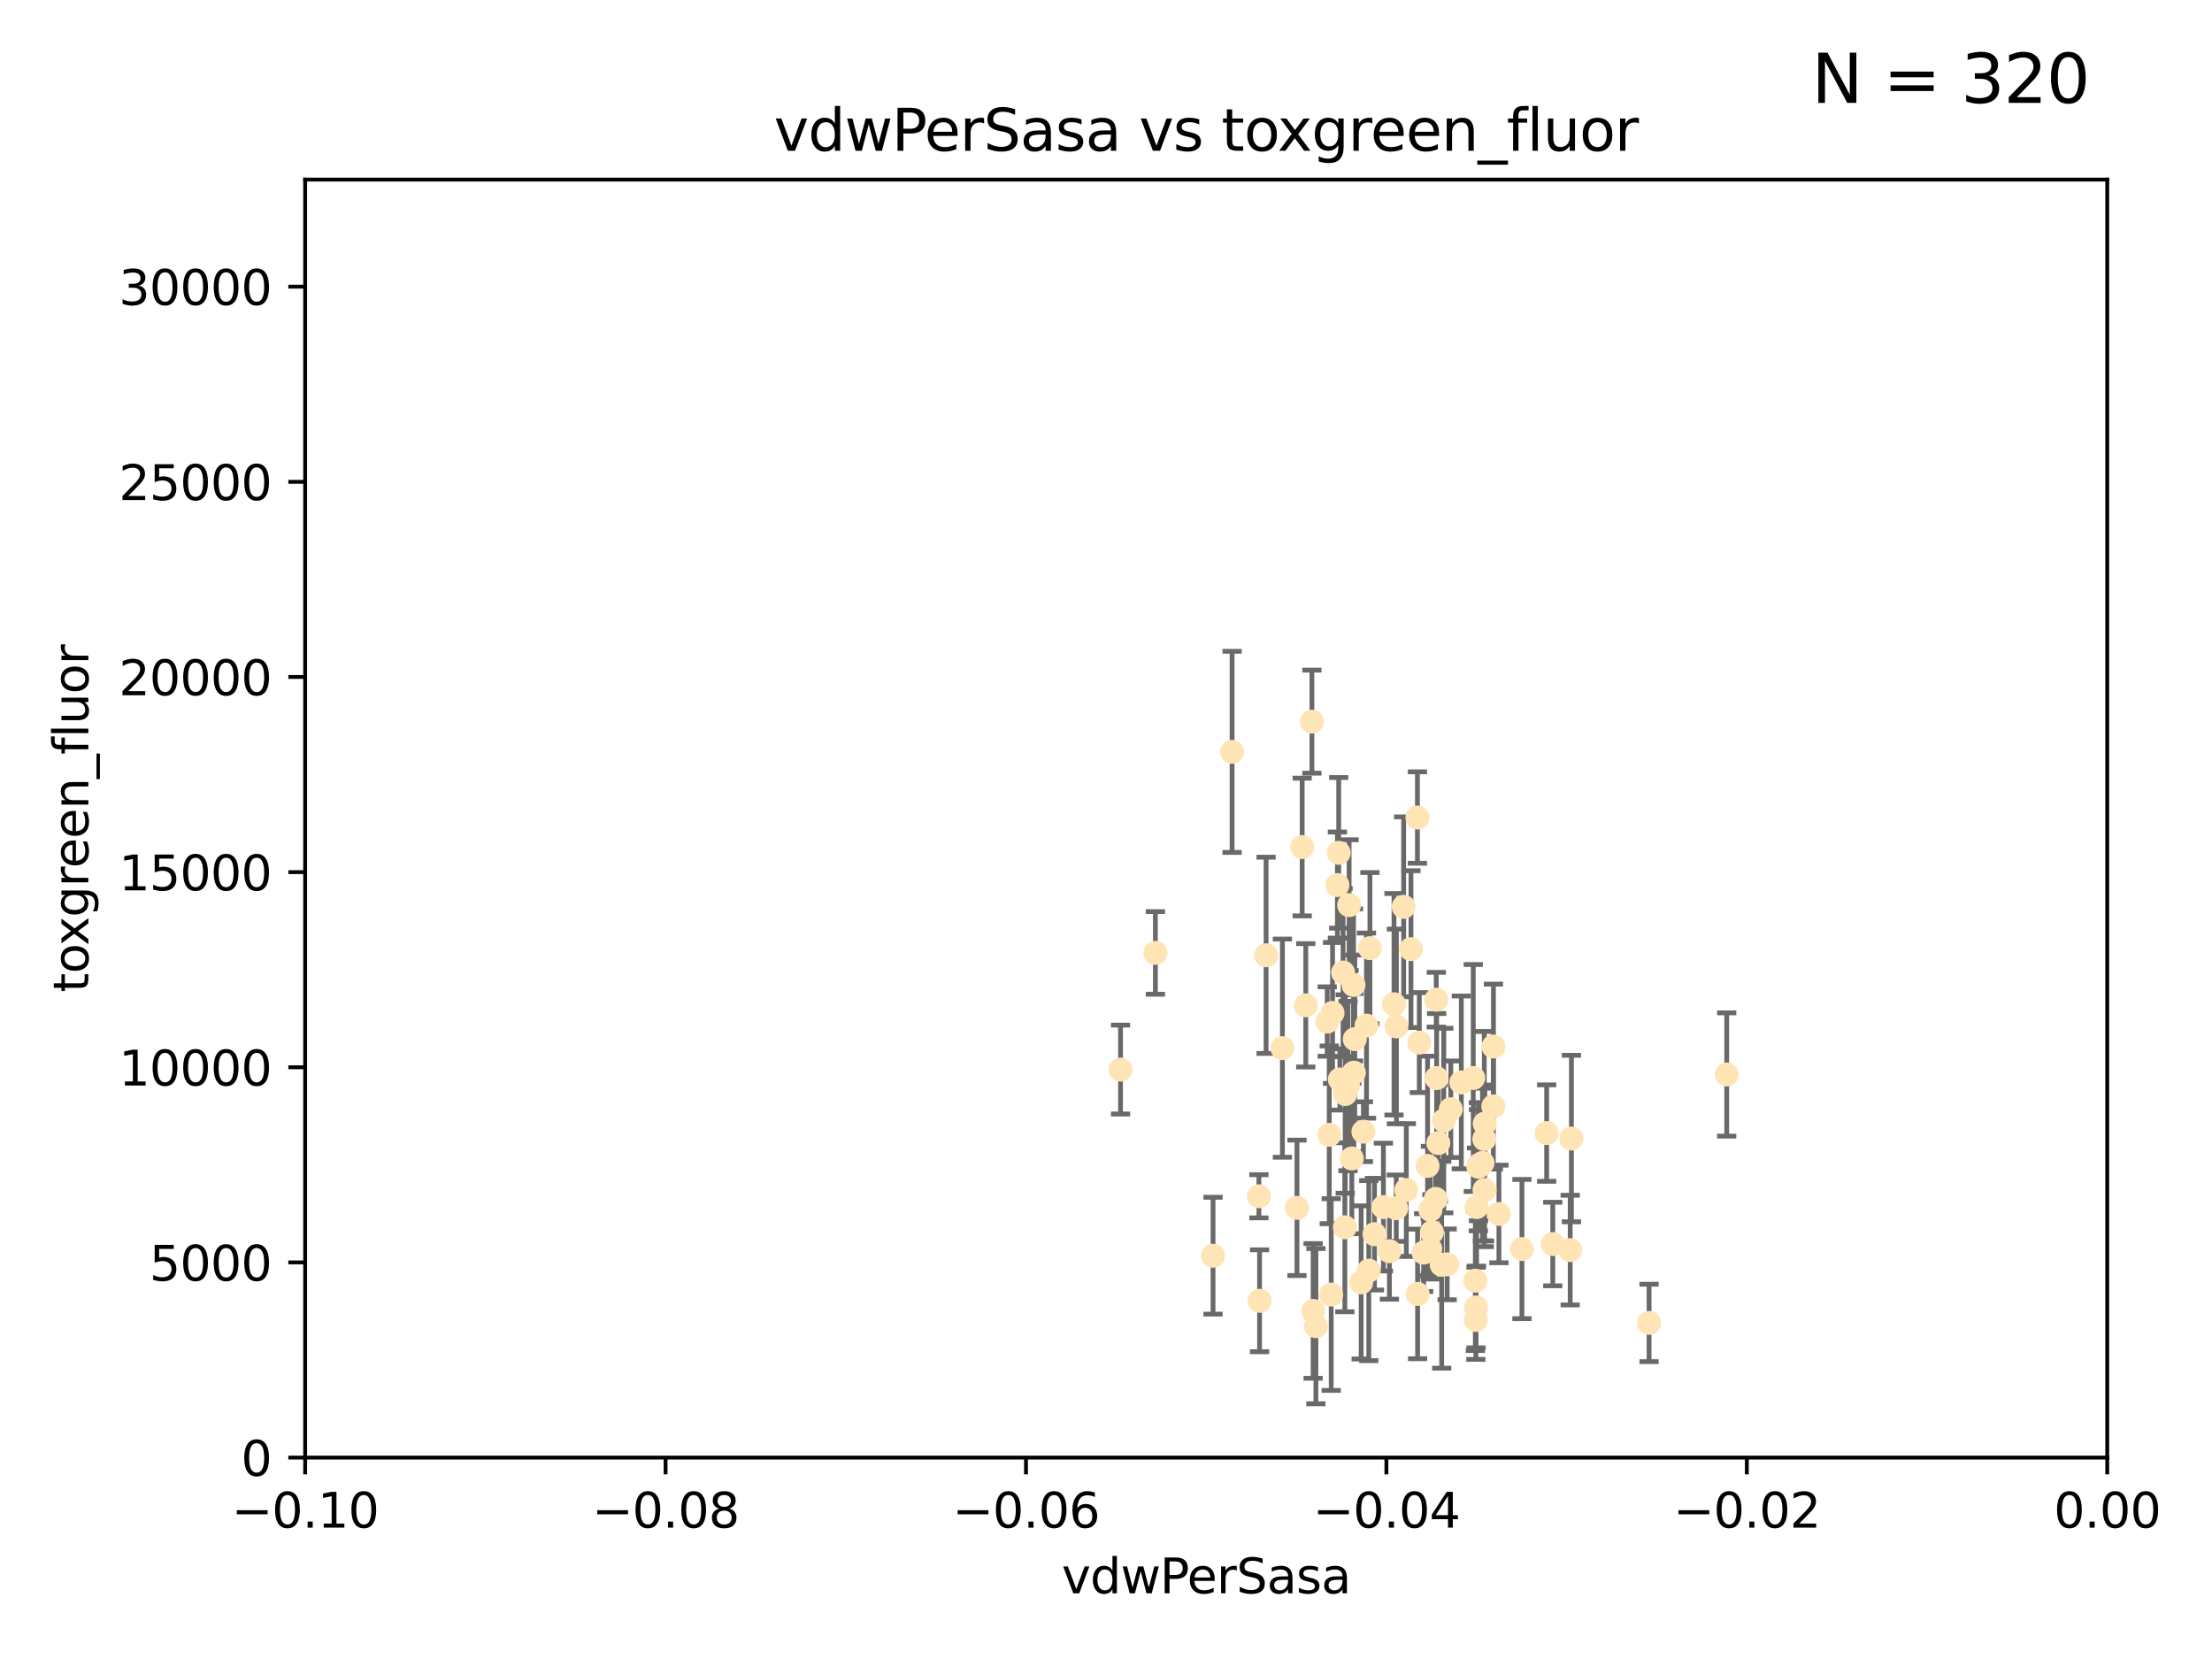 <?xml version="1.0" encoding="utf-8" standalone="no"?>
<!DOCTYPE svg PUBLIC "-//W3C//DTD SVG 1.1//EN"
  "http://www.w3.org/Graphics/SVG/1.1/DTD/svg11.dtd">
<svg xmlns:xlink="http://www.w3.org/1999/xlink" width="460.8pt" height="345.6pt" viewBox="0 0 460.8 345.6" xmlns="http://www.w3.org/2000/svg" version="1.1">
 <defs>
  <style type="text/css">*{stroke-linejoin: round; stroke-linecap: butt}</style>
 </defs>
 <g id="figure_1">
  <g id="patch_1">
   <path d="M 0 345.6 
L 460.8 345.6 
L 460.8 0 
L 0 0 
z
" style="fill: #ffffff"/>
  </g>
  <g id="axes_1">
   <g id="patch_2">
    <path d="M 63.571 303.64 
L 438.975 303.64 
L 438.975 37.411 
L 63.571 37.411 
z
" style="fill: #ffffff"/>
   </g>
   <g id="PathCollection_1">
    <defs>
     <path id="m8d4e23a7b1" d="M 0 1.118 
C 0.297 1.118 0.581 1 0.791 0.791 
C 1 0.581 1.118 0.297 1.118 0 
C 1.118 -0.297 1 -0.581 0.791 -0.791 
C 0.581 -1 0.297 -1.118 0 -1.118 
C -0.297 -1.118 -0.581 -1 -0.791 -0.791 
C -1 -0.581 -1.118 -0.297 -1.118 0 
C -1.118 0.297 -1 0.581 -0.791 0.791 
C -0.581 1 -0.297 1.118 0 1.118 
z
" style="stroke: #ffe4b5"/>
    </defs>
    <g clip-path="url(#p4341828d2d)">
     <use xlink:href="#m8d4e23a7b1" x="282.036" y="223.464" style="fill: #ffe4b5; stroke: #ffe4b5"/>
     <use xlink:href="#m8d4e23a7b1" x="276.486" y="212.802" style="fill: #ffe4b5; stroke: #ffe4b5"/>
     <use xlink:href="#m8d4e23a7b1" x="279.113" y="224.873" style="fill: #ffe4b5; stroke: #ffe4b5"/>
     <use xlink:href="#m8d4e23a7b1" x="302.231" y="231.067" style="fill: #ffe4b5; stroke: #ffe4b5"/>
     <use xlink:href="#m8d4e23a7b1" x="277.595" y="211.01" style="fill: #ffe4b5; stroke: #ffe4b5"/>
     <use xlink:href="#m8d4e23a7b1" x="280.234" y="227.903" style="fill: #ffe4b5; stroke: #ffe4b5"/>
     <use xlink:href="#m8d4e23a7b1" x="271.268" y="176.45" style="fill: #ffe4b5; stroke: #ffe4b5"/>
     <use xlink:href="#m8d4e23a7b1" x="285.38" y="197.518" style="fill: #ffe4b5; stroke: #ffe4b5"/>
     <use xlink:href="#m8d4e23a7b1" x="280.806" y="226.23" style="fill: #ffe4b5; stroke: #ffe4b5"/>
     <use xlink:href="#m8d4e23a7b1" x="299.197" y="208.258" style="fill: #ffe4b5; stroke: #ffe4b5"/>
     <use xlink:href="#m8d4e23a7b1" x="285.142" y="264.692" style="fill: #ffe4b5; stroke: #ffe4b5"/>
     <use xlink:href="#m8d4e23a7b1" x="262.392" y="270.979" style="fill: #ffe4b5; stroke: #ffe4b5"/>
     <use xlink:href="#m8d4e23a7b1" x="281.045" y="188.554" style="fill: #ffe4b5; stroke: #ffe4b5"/>
     <use xlink:href="#m8d4e23a7b1" x="278.879" y="177.661" style="fill: #ffe4b5; stroke: #ffe4b5"/>
     <use xlink:href="#m8d4e23a7b1" x="280.161" y="255.665" style="fill: #ffe4b5; stroke: #ffe4b5"/>
     <use xlink:href="#m8d4e23a7b1" x="307.598" y="251.455" style="fill: #ffe4b5; stroke: #ffe4b5"/>
     <use xlink:href="#m8d4e23a7b1" x="300.331" y="263.475" style="fill: #ffe4b5; stroke: #ffe4b5"/>
     <use xlink:href="#m8d4e23a7b1" x="297.982" y="252.047" style="fill: #ffe4b5; stroke: #ffe4b5"/>
     <use xlink:href="#m8d4e23a7b1" x="278.61" y="184.376" style="fill: #ffe4b5; stroke: #ffe4b5"/>
     <use xlink:href="#m8d4e23a7b1" x="240.689" y="198.51" style="fill: #ffe4b5; stroke: #ffe4b5"/>
     <use xlink:href="#m8d4e23a7b1" x="304.418" y="225.488" style="fill: #ffe4b5; stroke: #ffe4b5"/>
     <use xlink:href="#m8d4e23a7b1" x="295.668" y="217.195" style="fill: #ffe4b5; stroke: #ffe4b5"/>
     <use xlink:href="#m8d4e23a7b1" x="263.75" y="199.008" style="fill: #ffe4b5; stroke: #ffe4b5"/>
     <use xlink:href="#m8d4e23a7b1" x="288.189" y="251.458" style="fill: #ffe4b5; stroke: #ffe4b5"/>
     <use xlink:href="#m8d4e23a7b1" x="309.251" y="247.882" style="fill: #ffe4b5; stroke: #ffe4b5"/>
     <use xlink:href="#m8d4e23a7b1" x="311.111" y="218.013" style="fill: #ffe4b5; stroke: #ffe4b5"/>
     <use xlink:href="#m8d4e23a7b1" x="297.387" y="242.885" style="fill: #ffe4b5; stroke: #ffe4b5"/>
     <use xlink:href="#m8d4e23a7b1" x="299.63" y="238.115" style="fill: #ffe4b5; stroke: #ffe4b5"/>
     <use xlink:href="#m8d4e23a7b1" x="281.61" y="241.324" style="fill: #ffe4b5; stroke: #ffe4b5"/>
     <use xlink:href="#m8d4e23a7b1" x="284.023" y="235.752" style="fill: #ffe4b5; stroke: #ffe4b5"/>
     <use xlink:href="#m8d4e23a7b1" x="273.296" y="150.334" style="fill: #ffe4b5; stroke: #ffe4b5"/>
     <use xlink:href="#m8d4e23a7b1" x="290.902" y="213.825" style="fill: #ffe4b5; stroke: #ffe4b5"/>
     <use xlink:href="#m8d4e23a7b1" x="292.961" y="247.907" style="fill: #ffe4b5; stroke: #ffe4b5"/>
     <use xlink:href="#m8d4e23a7b1" x="309.206" y="237.288" style="fill: #ffe4b5; stroke: #ffe4b5"/>
     <use xlink:href="#m8d4e23a7b1" x="295.278" y="170.305" style="fill: #ffe4b5; stroke: #ffe4b5"/>
     <use xlink:href="#m8d4e23a7b1" x="233.425" y="222.809" style="fill: #ffe4b5; stroke: #ffe4b5"/>
     <use xlink:href="#m8d4e23a7b1" x="282.226" y="216.473" style="fill: #ffe4b5; stroke: #ffe4b5"/>
     <use xlink:href="#m8d4e23a7b1" x="274.129" y="276.261" style="fill: #ffe4b5; stroke: #ffe4b5"/>
     <use xlink:href="#m8d4e23a7b1" x="290.396" y="209.201" style="fill: #ffe4b5; stroke: #ffe4b5"/>
     <use xlink:href="#m8d4e23a7b1" x="277.316" y="269.678" style="fill: #ffe4b5; stroke: #ffe4b5"/>
     <use xlink:href="#m8d4e23a7b1" x="286.329" y="257.103" style="fill: #ffe4b5; stroke: #ffe4b5"/>
     <use xlink:href="#m8d4e23a7b1" x="295.312" y="269.55" style="fill: #ffe4b5; stroke: #ffe4b5"/>
     <use xlink:href="#m8d4e23a7b1" x="308.83" y="242.263" style="fill: #ffe4b5; stroke: #ffe4b5"/>
     <use xlink:href="#m8d4e23a7b1" x="307.968" y="243.055" style="fill: #ffe4b5; stroke: #ffe4b5"/>
     <use xlink:href="#m8d4e23a7b1" x="252.698" y="261.588" style="fill: #ffe4b5; stroke: #ffe4b5"/>
     <use xlink:href="#m8d4e23a7b1" x="309.302" y="234.075" style="fill: #ffe4b5; stroke: #ffe4b5"/>
     <use xlink:href="#m8d4e23a7b1" x="306.909" y="224.564" style="fill: #ffe4b5; stroke: #ffe4b5"/>
     <use xlink:href="#m8d4e23a7b1" x="290.866" y="251.692" style="fill: #ffe4b5; stroke: #ffe4b5"/>
     <use xlink:href="#m8d4e23a7b1" x="283.557" y="267.149" style="fill: #ffe4b5; stroke: #ffe4b5"/>
     <use xlink:href="#m8d4e23a7b1" x="299.276" y="224.589" style="fill: #ffe4b5; stroke: #ffe4b5"/>
     <use xlink:href="#m8d4e23a7b1" x="327.1" y="260.418" style="fill: #ffe4b5; stroke: #ffe4b5"/>
     <use xlink:href="#m8d4e23a7b1" x="267.148" y="218.347" style="fill: #ffe4b5; stroke: #ffe4b5"/>
     <use xlink:href="#m8d4e23a7b1" x="297.947" y="260.168" style="fill: #ffe4b5; stroke: #ffe4b5"/>
     <use xlink:href="#m8d4e23a7b1" x="307.477" y="272.377" style="fill: #ffe4b5; stroke: #ffe4b5"/>
     <use xlink:href="#m8d4e23a7b1" x="296.568" y="260.939" style="fill: #ffe4b5; stroke: #ffe4b5"/>
     <use xlink:href="#m8d4e23a7b1" x="292.406" y="188.907" style="fill: #ffe4b5; stroke: #ffe4b5"/>
     <use xlink:href="#m8d4e23a7b1" x="308.006" y="242.731" style="fill: #ffe4b5; stroke: #ffe4b5"/>
     <use xlink:href="#m8d4e23a7b1" x="317.049" y="260.2" style="fill: #ffe4b5; stroke: #ffe4b5"/>
     <use xlink:href="#m8d4e23a7b1" x="281.963" y="205.175" style="fill: #ffe4b5; stroke: #ffe4b5"/>
     <use xlink:href="#m8d4e23a7b1" x="301.464" y="263.39" style="fill: #ffe4b5; stroke: #ffe4b5"/>
     <use xlink:href="#m8d4e23a7b1" x="359.707" y="223.836" style="fill: #ffe4b5; stroke: #ffe4b5"/>
     <use xlink:href="#m8d4e23a7b1" x="307.341" y="266.787" style="fill: #ffe4b5; stroke: #ffe4b5"/>
     <use xlink:href="#m8d4e23a7b1" x="327.356" y="237.179" style="fill: #ffe4b5; stroke: #ffe4b5"/>
     <use xlink:href="#m8d4e23a7b1" x="289.439" y="260.652" style="fill: #ffe4b5; stroke: #ffe4b5"/>
     <use xlink:href="#m8d4e23a7b1" x="284.665" y="213.654" style="fill: #ffe4b5; stroke: #ffe4b5"/>
     <use xlink:href="#m8d4e23a7b1" x="298.297" y="256.674" style="fill: #ffe4b5; stroke: #ffe4b5"/>
     <use xlink:href="#m8d4e23a7b1" x="270.18" y="251.615" style="fill: #ffe4b5; stroke: #ffe4b5"/>
     <use xlink:href="#m8d4e23a7b1" x="272.018" y="209.421" style="fill: #ffe4b5; stroke: #ffe4b5"/>
     <use xlink:href="#m8d4e23a7b1" x="256.666" y="156.625" style="fill: #ffe4b5; stroke: #ffe4b5"/>
     <use xlink:href="#m8d4e23a7b1" x="312.252" y="252.889" style="fill: #ffe4b5; stroke: #ffe4b5"/>
     <use xlink:href="#m8d4e23a7b1" x="323.474" y="259.156" style="fill: #ffe4b5; stroke: #ffe4b5"/>
     <use xlink:href="#m8d4e23a7b1" x="299.099" y="249.756" style="fill: #ffe4b5; stroke: #ffe4b5"/>
     <use xlink:href="#m8d4e23a7b1" x="293.929" y="197.723" style="fill: #ffe4b5; stroke: #ffe4b5"/>
     <use xlink:href="#m8d4e23a7b1" x="322.196" y="236.039" style="fill: #ffe4b5; stroke: #ffe4b5"/>
     <use xlink:href="#m8d4e23a7b1" x="343.531" y="275.586" style="fill: #ffe4b5; stroke: #ffe4b5"/>
     <use xlink:href="#m8d4e23a7b1" x="273.549" y="273.091" style="fill: #ffe4b5; stroke: #ffe4b5"/>
     <use xlink:href="#m8d4e23a7b1" x="262.253" y="249.204" style="fill: #ffe4b5; stroke: #ffe4b5"/>
     <use xlink:href="#m8d4e23a7b1" x="311.087" y="230.478" style="fill: #ffe4b5; stroke: #ffe4b5"/>
     <use xlink:href="#m8d4e23a7b1" x="307.449" y="274.972" style="fill: #ffe4b5; stroke: #ffe4b5"/>
     <use xlink:href="#m8d4e23a7b1" x="279.786" y="202.594" style="fill: #ffe4b5; stroke: #ffe4b5"/>
     <use xlink:href="#m8d4e23a7b1" x="300.761" y="233.435" style="fill: #ffe4b5; stroke: #ffe4b5"/>
     <use xlink:href="#m8d4e23a7b1" x="276.908" y="236.407" style="fill: #ffe4b5; stroke: #ffe4b5"/>
    </g>
   </g>
   <g id="matplotlib.axis_1">
    <g id="xtick_1">
     <g id="line2d_1">
      <defs>
       <path id="m0d39bac884" d="M 0 0 
L 0 3.5 
" style="stroke: #000000; stroke-width: 0.8"/>
      </defs>
      <g>
       <use xlink:href="#m0d39bac884" x="63.571" y="303.64" style="stroke: #000000; stroke-width: 0.8"/>
      </g>
     </g>
     <g id="text_1">
      <!-- −0.10 -->
      <g transform="translate(48.249 318.238)scale(0.1 -0.1)">
       <defs>
        <path id="DejaVuSans-2212" d="M 678 2272 
L 4684 2272 
L 4684 1741 
L 678 1741 
L 678 2272 
z
" transform="scale(0.016)"/>
        <path id="DejaVuSans-30" d="M 2034 4250 
Q 1547 4250 1301 3770 
Q 1056 3291 1056 2328 
Q 1056 1369 1301 889 
Q 1547 409 2034 409 
Q 2525 409 2770 889 
Q 3016 1369 3016 2328 
Q 3016 3291 2770 3770 
Q 2525 4250 2034 4250 
z
M 2034 4750 
Q 2819 4750 3233 4129 
Q 3647 3509 3647 2328 
Q 3647 1150 3233 529 
Q 2819 -91 2034 -91 
Q 1250 -91 836 529 
Q 422 1150 422 2328 
Q 422 3509 836 4129 
Q 1250 4750 2034 4750 
z
" transform="scale(0.016)"/>
        <path id="DejaVuSans-2e" d="M 684 794 
L 1344 794 
L 1344 0 
L 684 0 
L 684 794 
z
" transform="scale(0.016)"/>
        <path id="DejaVuSans-31" d="M 794 531 
L 1825 531 
L 1825 4091 
L 703 3866 
L 703 4441 
L 1819 4666 
L 2450 4666 
L 2450 531 
L 3481 531 
L 3481 0 
L 794 0 
L 794 531 
z
" transform="scale(0.016)"/>
       </defs>
       <use xlink:href="#DejaVuSans-2212"/>
       <use xlink:href="#DejaVuSans-30" x="83.789"/>
       <use xlink:href="#DejaVuSans-2e" x="147.412"/>
       <use xlink:href="#DejaVuSans-31" x="179.199"/>
       <use xlink:href="#DejaVuSans-30" x="242.822"/>
      </g>
     </g>
    </g>
    <g id="xtick_2">
     <g id="line2d_2">
      <g>
       <use xlink:href="#m0d39bac884" x="138.652" y="303.64" style="stroke: #000000; stroke-width: 0.8"/>
      </g>
     </g>
     <g id="text_2">
      <!-- −0.08 -->
      <g transform="translate(123.329 318.238)scale(0.1 -0.1)">
       <defs>
        <path id="DejaVuSans-38" d="M 2034 2216 
Q 1584 2216 1326 1975 
Q 1069 1734 1069 1313 
Q 1069 891 1326 650 
Q 1584 409 2034 409 
Q 2484 409 2743 651 
Q 3003 894 3003 1313 
Q 3003 1734 2745 1975 
Q 2488 2216 2034 2216 
z
M 1403 2484 
Q 997 2584 770 2862 
Q 544 3141 544 3541 
Q 544 4100 942 4425 
Q 1341 4750 2034 4750 
Q 2731 4750 3128 4425 
Q 3525 4100 3525 3541 
Q 3525 3141 3298 2862 
Q 3072 2584 2669 2484 
Q 3125 2378 3379 2068 
Q 3634 1759 3634 1313 
Q 3634 634 3220 271 
Q 2806 -91 2034 -91 
Q 1263 -91 848 271 
Q 434 634 434 1313 
Q 434 1759 690 2068 
Q 947 2378 1403 2484 
z
M 1172 3481 
Q 1172 3119 1398 2916 
Q 1625 2713 2034 2713 
Q 2441 2713 2670 2916 
Q 2900 3119 2900 3481 
Q 2900 3844 2670 4047 
Q 2441 4250 2034 4250 
Q 1625 4250 1398 4047 
Q 1172 3844 1172 3481 
z
" transform="scale(0.016)"/>
       </defs>
       <use xlink:href="#DejaVuSans-2212"/>
       <use xlink:href="#DejaVuSans-30" x="83.789"/>
       <use xlink:href="#DejaVuSans-2e" x="147.412"/>
       <use xlink:href="#DejaVuSans-30" x="179.199"/>
       <use xlink:href="#DejaVuSans-38" x="242.822"/>
      </g>
     </g>
    </g>
    <g id="xtick_3">
     <g id="line2d_3">
      <g>
       <use xlink:href="#m0d39bac884" x="213.733" y="303.64" style="stroke: #000000; stroke-width: 0.8"/>
      </g>
     </g>
     <g id="text_3">
      <!-- −0.06 -->
      <g transform="translate(198.41 318.238)scale(0.1 -0.1)">
       <defs>
        <path id="DejaVuSans-36" d="M 2113 2584 
Q 1688 2584 1439 2293 
Q 1191 2003 1191 1497 
Q 1191 994 1439 701 
Q 1688 409 2113 409 
Q 2538 409 2786 701 
Q 3034 994 3034 1497 
Q 3034 2003 2786 2293 
Q 2538 2584 2113 2584 
z
M 3366 4563 
L 3366 3988 
Q 3128 4100 2886 4159 
Q 2644 4219 2406 4219 
Q 1781 4219 1451 3797 
Q 1122 3375 1075 2522 
Q 1259 2794 1537 2939 
Q 1816 3084 2150 3084 
Q 2853 3084 3261 2657 
Q 3669 2231 3669 1497 
Q 3669 778 3244 343 
Q 2819 -91 2113 -91 
Q 1303 -91 875 529 
Q 447 1150 447 2328 
Q 447 3434 972 4092 
Q 1497 4750 2381 4750 
Q 2619 4750 2861 4703 
Q 3103 4656 3366 4563 
z
" transform="scale(0.016)"/>
       </defs>
       <use xlink:href="#DejaVuSans-2212"/>
       <use xlink:href="#DejaVuSans-30" x="83.789"/>
       <use xlink:href="#DejaVuSans-2e" x="147.412"/>
       <use xlink:href="#DejaVuSans-30" x="179.199"/>
       <use xlink:href="#DejaVuSans-36" x="242.822"/>
      </g>
     </g>
    </g>
    <g id="xtick_4">
     <g id="line2d_4">
      <g>
       <use xlink:href="#m0d39bac884" x="288.813" y="303.64" style="stroke: #000000; stroke-width: 0.8"/>
      </g>
     </g>
     <g id="text_4">
      <!-- −0.04 -->
      <g transform="translate(273.491 318.238)scale(0.1 -0.1)">
       <defs>
        <path id="DejaVuSans-34" d="M 2419 4116 
L 825 1625 
L 2419 1625 
L 2419 4116 
z
M 2253 4666 
L 3047 4666 
L 3047 1625 
L 3713 1625 
L 3713 1100 
L 3047 1100 
L 3047 0 
L 2419 0 
L 2419 1100 
L 313 1100 
L 313 1709 
L 2253 4666 
z
" transform="scale(0.016)"/>
       </defs>
       <use xlink:href="#DejaVuSans-2212"/>
       <use xlink:href="#DejaVuSans-30" x="83.789"/>
       <use xlink:href="#DejaVuSans-2e" x="147.412"/>
       <use xlink:href="#DejaVuSans-30" x="179.199"/>
       <use xlink:href="#DejaVuSans-34" x="242.822"/>
      </g>
     </g>
    </g>
    <g id="xtick_5">
     <g id="line2d_5">
      <g>
       <use xlink:href="#m0d39bac884" x="363.894" y="303.64" style="stroke: #000000; stroke-width: 0.8"/>
      </g>
     </g>
     <g id="text_5">
      <!-- −0.02 -->
      <g transform="translate(348.572 318.238)scale(0.1 -0.1)">
       <defs>
        <path id="DejaVuSans-32" d="M 1228 531 
L 3431 531 
L 3431 0 
L 469 0 
L 469 531 
Q 828 903 1448 1529 
Q 2069 2156 2228 2338 
Q 2531 2678 2651 2914 
Q 2772 3150 2772 3378 
Q 2772 3750 2511 3984 
Q 2250 4219 1831 4219 
Q 1534 4219 1204 4116 
Q 875 4013 500 3803 
L 500 4441 
Q 881 4594 1212 4672 
Q 1544 4750 1819 4750 
Q 2544 4750 2975 4387 
Q 3406 4025 3406 3419 
Q 3406 3131 3298 2873 
Q 3191 2616 2906 2266 
Q 2828 2175 2409 1742 
Q 1991 1309 1228 531 
z
" transform="scale(0.016)"/>
       </defs>
       <use xlink:href="#DejaVuSans-2212"/>
       <use xlink:href="#DejaVuSans-30" x="83.789"/>
       <use xlink:href="#DejaVuSans-2e" x="147.412"/>
       <use xlink:href="#DejaVuSans-30" x="179.199"/>
       <use xlink:href="#DejaVuSans-32" x="242.822"/>
      </g>
     </g>
    </g>
    <g id="xtick_6">
     <g id="line2d_6">
      <g>
       <use xlink:href="#m0d39bac884" x="438.975" y="303.64" style="stroke: #000000; stroke-width: 0.8"/>
      </g>
     </g>
     <g id="text_6">
      <!-- 0.00 -->
      <g transform="translate(427.842 318.238)scale(0.1 -0.1)">
       <use xlink:href="#DejaVuSans-30"/>
       <use xlink:href="#DejaVuSans-2e" x="63.623"/>
       <use xlink:href="#DejaVuSans-30" x="95.41"/>
       <use xlink:href="#DejaVuSans-30" x="159.033"/>
      </g>
     </g>
    </g>
    <g id="text_7">
     <!-- vdwPerSasa -->
     <g transform="translate(221.178 331.917)scale(0.1 -0.1)">
      <defs>
       <path id="DejaVuSans-76" d="M 191 3500 
L 800 3500 
L 1894 563 
L 2988 3500 
L 3597 3500 
L 2284 0 
L 1503 0 
L 191 3500 
z
" transform="scale(0.016)"/>
       <path id="DejaVuSans-64" d="M 2906 2969 
L 2906 4863 
L 3481 4863 
L 3481 0 
L 2906 0 
L 2906 525 
Q 2725 213 2448 61 
Q 2172 -91 1784 -91 
Q 1150 -91 751 415 
Q 353 922 353 1747 
Q 353 2572 751 3078 
Q 1150 3584 1784 3584 
Q 2172 3584 2448 3432 
Q 2725 3281 2906 2969 
z
M 947 1747 
Q 947 1113 1208 752 
Q 1469 391 1925 391 
Q 2381 391 2643 752 
Q 2906 1113 2906 1747 
Q 2906 2381 2643 2742 
Q 2381 3103 1925 3103 
Q 1469 3103 1208 2742 
Q 947 2381 947 1747 
z
" transform="scale(0.016)"/>
       <path id="DejaVuSans-77" d="M 269 3500 
L 844 3500 
L 1563 769 
L 2278 3500 
L 2956 3500 
L 3675 769 
L 4391 3500 
L 4966 3500 
L 4050 0 
L 3372 0 
L 2619 2869 
L 1863 0 
L 1184 0 
L 269 3500 
z
" transform="scale(0.016)"/>
       <path id="DejaVuSans-50" d="M 1259 4147 
L 1259 2394 
L 2053 2394 
Q 2494 2394 2734 2622 
Q 2975 2850 2975 3272 
Q 2975 3691 2734 3919 
Q 2494 4147 2053 4147 
L 1259 4147 
z
M 628 4666 
L 2053 4666 
Q 2838 4666 3239 4311 
Q 3641 3956 3641 3272 
Q 3641 2581 3239 2228 
Q 2838 1875 2053 1875 
L 1259 1875 
L 1259 0 
L 628 0 
L 628 4666 
z
" transform="scale(0.016)"/>
       <path id="DejaVuSans-65" d="M 3597 1894 
L 3597 1613 
L 953 1613 
Q 991 1019 1311 708 
Q 1631 397 2203 397 
Q 2534 397 2845 478 
Q 3156 559 3463 722 
L 3463 178 
Q 3153 47 2828 -22 
Q 2503 -91 2169 -91 
Q 1331 -91 842 396 
Q 353 884 353 1716 
Q 353 2575 817 3079 
Q 1281 3584 2069 3584 
Q 2775 3584 3186 3129 
Q 3597 2675 3597 1894 
z
M 3022 2063 
Q 3016 2534 2758 2815 
Q 2500 3097 2075 3097 
Q 1594 3097 1305 2825 
Q 1016 2553 972 2059 
L 3022 2063 
z
" transform="scale(0.016)"/>
       <path id="DejaVuSans-72" d="M 2631 2963 
Q 2534 3019 2420 3045 
Q 2306 3072 2169 3072 
Q 1681 3072 1420 2755 
Q 1159 2438 1159 1844 
L 1159 0 
L 581 0 
L 581 3500 
L 1159 3500 
L 1159 2956 
Q 1341 3275 1631 3429 
Q 1922 3584 2338 3584 
Q 2397 3584 2469 3576 
Q 2541 3569 2628 3553 
L 2631 2963 
z
" transform="scale(0.016)"/>
       <path id="DejaVuSans-53" d="M 3425 4513 
L 3425 3897 
Q 3066 4069 2747 4153 
Q 2428 4238 2131 4238 
Q 1616 4238 1336 4038 
Q 1056 3838 1056 3469 
Q 1056 3159 1242 3001 
Q 1428 2844 1947 2747 
L 2328 2669 
Q 3034 2534 3370 2195 
Q 3706 1856 3706 1288 
Q 3706 609 3251 259 
Q 2797 -91 1919 -91 
Q 1588 -91 1214 -16 
Q 841 59 441 206 
L 441 856 
Q 825 641 1194 531 
Q 1563 422 1919 422 
Q 2459 422 2753 634 
Q 3047 847 3047 1241 
Q 3047 1584 2836 1778 
Q 2625 1972 2144 2069 
L 1759 2144 
Q 1053 2284 737 2584 
Q 422 2884 422 3419 
Q 422 4038 858 4394 
Q 1294 4750 2059 4750 
Q 2388 4750 2728 4690 
Q 3069 4631 3425 4513 
z
" transform="scale(0.016)"/>
       <path id="DejaVuSans-61" d="M 2194 1759 
Q 1497 1759 1228 1600 
Q 959 1441 959 1056 
Q 959 750 1161 570 
Q 1363 391 1709 391 
Q 2188 391 2477 730 
Q 2766 1069 2766 1631 
L 2766 1759 
L 2194 1759 
z
M 3341 1997 
L 3341 0 
L 2766 0 
L 2766 531 
Q 2569 213 2275 61 
Q 1981 -91 1556 -91 
Q 1019 -91 701 211 
Q 384 513 384 1019 
Q 384 1609 779 1909 
Q 1175 2209 1959 2209 
L 2766 2209 
L 2766 2266 
Q 2766 2663 2505 2880 
Q 2244 3097 1772 3097 
Q 1472 3097 1187 3025 
Q 903 2953 641 2809 
L 641 3341 
Q 956 3463 1253 3523 
Q 1550 3584 1831 3584 
Q 2591 3584 2966 3190 
Q 3341 2797 3341 1997 
z
" transform="scale(0.016)"/>
       <path id="DejaVuSans-73" d="M 2834 3397 
L 2834 2853 
Q 2591 2978 2328 3040 
Q 2066 3103 1784 3103 
Q 1356 3103 1142 2972 
Q 928 2841 928 2578 
Q 928 2378 1081 2264 
Q 1234 2150 1697 2047 
L 1894 2003 
Q 2506 1872 2764 1633 
Q 3022 1394 3022 966 
Q 3022 478 2636 193 
Q 2250 -91 1575 -91 
Q 1294 -91 989 -36 
Q 684 19 347 128 
L 347 722 
Q 666 556 975 473 
Q 1284 391 1588 391 
Q 1994 391 2212 530 
Q 2431 669 2431 922 
Q 2431 1156 2273 1281 
Q 2116 1406 1581 1522 
L 1381 1569 
Q 847 1681 609 1914 
Q 372 2147 372 2553 
Q 372 3047 722 3315 
Q 1072 3584 1716 3584 
Q 2034 3584 2315 3537 
Q 2597 3491 2834 3397 
z
" transform="scale(0.016)"/>
      </defs>
      <use xlink:href="#DejaVuSans-76"/>
      <use xlink:href="#DejaVuSans-64" x="59.18"/>
      <use xlink:href="#DejaVuSans-77" x="122.656"/>
      <use xlink:href="#DejaVuSans-50" x="204.443"/>
      <use xlink:href="#DejaVuSans-65" x="261.121"/>
      <use xlink:href="#DejaVuSans-72" x="322.645"/>
      <use xlink:href="#DejaVuSans-53" x="363.758"/>
      <use xlink:href="#DejaVuSans-61" x="427.234"/>
      <use xlink:href="#DejaVuSans-73" x="488.514"/>
      <use xlink:href="#DejaVuSans-61" x="540.613"/>
     </g>
    </g>
   </g>
   <g id="matplotlib.axis_2">
    <g id="ytick_1">
     <g id="line2d_7">
      <defs>
       <path id="m53515a60ac" d="M 0 0 
L -3.5 0 
" style="stroke: #000000; stroke-width: 0.8"/>
      </defs>
      <g>
       <use xlink:href="#m53515a60ac" x="63.571" y="303.64" style="stroke: #000000; stroke-width: 0.8"/>
      </g>
     </g>
     <g id="text_8">
      <!-- 0 -->
      <g transform="translate(50.209 307.439)scale(0.1 -0.1)">
       <use xlink:href="#DejaVuSans-30"/>
      </g>
     </g>
    </g>
    <g id="ytick_2">
     <g id="line2d_8">
      <g>
       <use xlink:href="#m53515a60ac" x="63.571" y="262.986" style="stroke: #000000; stroke-width: 0.8"/>
      </g>
     </g>
     <g id="text_9">
      <!-- 5000 -->
      <g transform="translate(31.121 266.786)scale(0.1 -0.1)">
       <defs>
        <path id="DejaVuSans-35" d="M 691 4666 
L 3169 4666 
L 3169 4134 
L 1269 4134 
L 1269 2991 
Q 1406 3038 1543 3061 
Q 1681 3084 1819 3084 
Q 2600 3084 3056 2656 
Q 3513 2228 3513 1497 
Q 3513 744 3044 326 
Q 2575 -91 1722 -91 
Q 1428 -91 1123 -41 
Q 819 9 494 109 
L 494 744 
Q 775 591 1075 516 
Q 1375 441 1709 441 
Q 2250 441 2565 725 
Q 2881 1009 2881 1497 
Q 2881 1984 2565 2268 
Q 2250 2553 1709 2553 
Q 1456 2553 1204 2497 
Q 953 2441 691 2322 
L 691 4666 
z
" transform="scale(0.016)"/>
       </defs>
       <use xlink:href="#DejaVuSans-35"/>
       <use xlink:href="#DejaVuSans-30" x="63.623"/>
       <use xlink:href="#DejaVuSans-30" x="127.246"/>
       <use xlink:href="#DejaVuSans-30" x="190.869"/>
      </g>
     </g>
    </g>
    <g id="ytick_3">
     <g id="line2d_9">
      <g>
       <use xlink:href="#m53515a60ac" x="63.571" y="222.333" style="stroke: #000000; stroke-width: 0.8"/>
      </g>
     </g>
     <g id="text_10">
      <!-- 10000 -->
      <g transform="translate(24.759 226.132)scale(0.1 -0.1)">
       <use xlink:href="#DejaVuSans-31"/>
       <use xlink:href="#DejaVuSans-30" x="63.623"/>
       <use xlink:href="#DejaVuSans-30" x="127.246"/>
       <use xlink:href="#DejaVuSans-30" x="190.869"/>
       <use xlink:href="#DejaVuSans-30" x="254.492"/>
      </g>
     </g>
    </g>
    <g id="ytick_4">
     <g id="line2d_10">
      <g>
       <use xlink:href="#m53515a60ac" x="63.571" y="181.679" style="stroke: #000000; stroke-width: 0.8"/>
      </g>
     </g>
     <g id="text_11">
      <!-- 15000 -->
      <g transform="translate(24.759 185.478)scale(0.1 -0.1)">
       <use xlink:href="#DejaVuSans-31"/>
       <use xlink:href="#DejaVuSans-35" x="63.623"/>
       <use xlink:href="#DejaVuSans-30" x="127.246"/>
       <use xlink:href="#DejaVuSans-30" x="190.869"/>
       <use xlink:href="#DejaVuSans-30" x="254.492"/>
      </g>
     </g>
    </g>
    <g id="ytick_5">
     <g id="line2d_11">
      <g>
       <use xlink:href="#m53515a60ac" x="63.571" y="141.026" style="stroke: #000000; stroke-width: 0.8"/>
      </g>
     </g>
     <g id="text_12">
      <!-- 20000 -->
      <g transform="translate(24.759 144.825)scale(0.1 -0.1)">
       <use xlink:href="#DejaVuSans-32"/>
       <use xlink:href="#DejaVuSans-30" x="63.623"/>
       <use xlink:href="#DejaVuSans-30" x="127.246"/>
       <use xlink:href="#DejaVuSans-30" x="190.869"/>
       <use xlink:href="#DejaVuSans-30" x="254.492"/>
      </g>
     </g>
    </g>
    <g id="ytick_6">
     <g id="line2d_12">
      <g>
       <use xlink:href="#m53515a60ac" x="63.571" y="100.372" style="stroke: #000000; stroke-width: 0.8"/>
      </g>
     </g>
     <g id="text_13">
      <!-- 25000 -->
      <g transform="translate(24.759 104.171)scale(0.1 -0.1)">
       <use xlink:href="#DejaVuSans-32"/>
       <use xlink:href="#DejaVuSans-35" x="63.623"/>
       <use xlink:href="#DejaVuSans-30" x="127.246"/>
       <use xlink:href="#DejaVuSans-30" x="190.869"/>
       <use xlink:href="#DejaVuSans-30" x="254.492"/>
      </g>
     </g>
    </g>
    <g id="ytick_7">
     <g id="line2d_13">
      <g>
       <use xlink:href="#m53515a60ac" x="63.571" y="59.718" style="stroke: #000000; stroke-width: 0.8"/>
      </g>
     </g>
     <g id="text_14">
      <!-- 30000 -->
      <g transform="translate(24.759 63.518)scale(0.1 -0.1)">
       <defs>
        <path id="DejaVuSans-33" d="M 2597 2516 
Q 3050 2419 3304 2112 
Q 3559 1806 3559 1356 
Q 3559 666 3084 287 
Q 2609 -91 1734 -91 
Q 1441 -91 1130 -33 
Q 819 25 488 141 
L 488 750 
Q 750 597 1062 519 
Q 1375 441 1716 441 
Q 2309 441 2620 675 
Q 2931 909 2931 1356 
Q 2931 1769 2642 2001 
Q 2353 2234 1838 2234 
L 1294 2234 
L 1294 2753 
L 1863 2753 
Q 2328 2753 2575 2939 
Q 2822 3125 2822 3475 
Q 2822 3834 2567 4026 
Q 2313 4219 1838 4219 
Q 1578 4219 1281 4162 
Q 984 4106 628 3988 
L 628 4550 
Q 988 4650 1302 4700 
Q 1616 4750 1894 4750 
Q 2613 4750 3031 4423 
Q 3450 4097 3450 3541 
Q 3450 3153 3228 2886 
Q 3006 2619 2597 2516 
z
" transform="scale(0.016)"/>
       </defs>
       <use xlink:href="#DejaVuSans-33"/>
       <use xlink:href="#DejaVuSans-30" x="63.623"/>
       <use xlink:href="#DejaVuSans-30" x="127.246"/>
       <use xlink:href="#DejaVuSans-30" x="190.869"/>
       <use xlink:href="#DejaVuSans-30" x="254.492"/>
      </g>
     </g>
    </g>
    <g id="text_15">
     <!-- toxgreen_fluor -->
     <g transform="translate(18.401 206.72)rotate(-90)scale(0.1 -0.1)">
      <defs>
       <path id="DejaVuSans-74" d="M 1172 4494 
L 1172 3500 
L 2356 3500 
L 2356 3053 
L 1172 3053 
L 1172 1153 
Q 1172 725 1289 603 
Q 1406 481 1766 481 
L 2356 481 
L 2356 0 
L 1766 0 
Q 1100 0 847 248 
Q 594 497 594 1153 
L 594 3053 
L 172 3053 
L 172 3500 
L 594 3500 
L 594 4494 
L 1172 4494 
z
" transform="scale(0.016)"/>
       <path id="DejaVuSans-6f" d="M 1959 3097 
Q 1497 3097 1228 2736 
Q 959 2375 959 1747 
Q 959 1119 1226 758 
Q 1494 397 1959 397 
Q 2419 397 2687 759 
Q 2956 1122 2956 1747 
Q 2956 2369 2687 2733 
Q 2419 3097 1959 3097 
z
M 1959 3584 
Q 2709 3584 3137 3096 
Q 3566 2609 3566 1747 
Q 3566 888 3137 398 
Q 2709 -91 1959 -91 
Q 1206 -91 779 398 
Q 353 888 353 1747 
Q 353 2609 779 3096 
Q 1206 3584 1959 3584 
z
" transform="scale(0.016)"/>
       <path id="DejaVuSans-78" d="M 3513 3500 
L 2247 1797 
L 3578 0 
L 2900 0 
L 1881 1375 
L 863 0 
L 184 0 
L 1544 1831 
L 300 3500 
L 978 3500 
L 1906 2253 
L 2834 3500 
L 3513 3500 
z
" transform="scale(0.016)"/>
       <path id="DejaVuSans-67" d="M 2906 1791 
Q 2906 2416 2648 2759 
Q 2391 3103 1925 3103 
Q 1463 3103 1205 2759 
Q 947 2416 947 1791 
Q 947 1169 1205 825 
Q 1463 481 1925 481 
Q 2391 481 2648 825 
Q 2906 1169 2906 1791 
z
M 3481 434 
Q 3481 -459 3084 -895 
Q 2688 -1331 1869 -1331 
Q 1566 -1331 1297 -1286 
Q 1028 -1241 775 -1147 
L 775 -588 
Q 1028 -725 1275 -790 
Q 1522 -856 1778 -856 
Q 2344 -856 2625 -561 
Q 2906 -266 2906 331 
L 2906 616 
Q 2728 306 2450 153 
Q 2172 0 1784 0 
Q 1141 0 747 490 
Q 353 981 353 1791 
Q 353 2603 747 3093 
Q 1141 3584 1784 3584 
Q 2172 3584 2450 3431 
Q 2728 3278 2906 2969 
L 2906 3500 
L 3481 3500 
L 3481 434 
z
" transform="scale(0.016)"/>
       <path id="DejaVuSans-6e" d="M 3513 2113 
L 3513 0 
L 2938 0 
L 2938 2094 
Q 2938 2591 2744 2837 
Q 2550 3084 2163 3084 
Q 1697 3084 1428 2787 
Q 1159 2491 1159 1978 
L 1159 0 
L 581 0 
L 581 3500 
L 1159 3500 
L 1159 2956 
Q 1366 3272 1645 3428 
Q 1925 3584 2291 3584 
Q 2894 3584 3203 3211 
Q 3513 2838 3513 2113 
z
" transform="scale(0.016)"/>
       <path id="DejaVuSans-5f" d="M 3263 -1063 
L 3263 -1509 
L -63 -1509 
L -63 -1063 
L 3263 -1063 
z
" transform="scale(0.016)"/>
       <path id="DejaVuSans-66" d="M 2375 4863 
L 2375 4384 
L 1825 4384 
Q 1516 4384 1395 4259 
Q 1275 4134 1275 3809 
L 1275 3500 
L 2222 3500 
L 2222 3053 
L 1275 3053 
L 1275 0 
L 697 0 
L 697 3053 
L 147 3053 
L 147 3500 
L 697 3500 
L 697 3744 
Q 697 4328 969 4595 
Q 1241 4863 1831 4863 
L 2375 4863 
z
" transform="scale(0.016)"/>
       <path id="DejaVuSans-6c" d="M 603 4863 
L 1178 4863 
L 1178 0 
L 603 0 
L 603 4863 
z
" transform="scale(0.016)"/>
       <path id="DejaVuSans-75" d="M 544 1381 
L 544 3500 
L 1119 3500 
L 1119 1403 
Q 1119 906 1312 657 
Q 1506 409 1894 409 
Q 2359 409 2629 706 
Q 2900 1003 2900 1516 
L 2900 3500 
L 3475 3500 
L 3475 0 
L 2900 0 
L 2900 538 
Q 2691 219 2414 64 
Q 2138 -91 1772 -91 
Q 1169 -91 856 284 
Q 544 659 544 1381 
z
M 1991 3584 
L 1991 3584 
z
" transform="scale(0.016)"/>
      </defs>
      <use xlink:href="#DejaVuSans-74"/>
      <use xlink:href="#DejaVuSans-6f" x="39.209"/>
      <use xlink:href="#DejaVuSans-78" x="97.266"/>
      <use xlink:href="#DejaVuSans-67" x="156.445"/>
      <use xlink:href="#DejaVuSans-72" x="219.922"/>
      <use xlink:href="#DejaVuSans-65" x="258.785"/>
      <use xlink:href="#DejaVuSans-65" x="320.309"/>
      <use xlink:href="#DejaVuSans-6e" x="381.832"/>
      <use xlink:href="#DejaVuSans-5f" x="445.211"/>
      <use xlink:href="#DejaVuSans-66" x="495.211"/>
      <use xlink:href="#DejaVuSans-6c" x="530.416"/>
      <use xlink:href="#DejaVuSans-75" x="558.199"/>
      <use xlink:href="#DejaVuSans-6f" x="621.578"/>
      <use xlink:href="#DejaVuSans-72" x="682.76"/>
     </g>
    </g>
   </g>
   <g id="LineCollection_1">
    <path d="M 282.036 239.967 
L 282.036 206.961 
" clip-path="url(#p4341828d2d)" style="fill: none; stroke: #696969"/>
    <path d="M 276.486 220.032 
L 276.486 205.573 
" clip-path="url(#p4341828d2d)" style="fill: none; stroke: #696969"/>
    <path d="M 279.113 231.243 
L 279.113 218.504 
" clip-path="url(#p4341828d2d)" style="fill: none; stroke: #696969"/>
    <path d="M 302.231 241.119 
L 302.231 221.015 
" clip-path="url(#p4341828d2d)" style="fill: none; stroke: #696969"/>
    <path d="M 277.595 225.69 
L 277.595 196.329 
" clip-path="url(#p4341828d2d)" style="fill: none; stroke: #696969"/>
    <path d="M 280.234 248.569 
L 280.234 207.238 
" clip-path="url(#p4341828d2d)" style="fill: none; stroke: #696969"/>
    <path d="M 271.268 190.796 
L 271.268 162.103 
" clip-path="url(#p4341828d2d)" style="fill: none; stroke: #696969"/>
    <path d="M 285.38 213.263 
L 285.38 181.773 
" clip-path="url(#p4341828d2d)" style="fill: none; stroke: #696969"/>
    <path d="M 280.806 243.88 
L 280.806 208.581 
" clip-path="url(#p4341828d2d)" style="fill: none; stroke: #696969"/>
    <path d="M 299.197 213.953 
L 299.197 202.562 
" clip-path="url(#p4341828d2d)" style="fill: none; stroke: #696969"/>
    <path d="M 285.142 283.445 
L 285.142 245.938 
" clip-path="url(#p4341828d2d)" style="fill: none; stroke: #696969"/>
    <path d="M 262.392 281.591 
L 262.392 260.367 
" clip-path="url(#p4341828d2d)" style="fill: none; stroke: #696969"/>
    <path d="M 281.045 202.169 
L 281.045 174.94 
" clip-path="url(#p4341828d2d)" style="fill: none; stroke: #696969"/>
    <path d="M 278.879 193.349 
L 278.879 161.973 
" clip-path="url(#p4341828d2d)" style="fill: none; stroke: #696969"/>
    <path d="M 280.161 273.27 
L 280.161 238.061 
" clip-path="url(#p4341828d2d)" style="fill: none; stroke: #696969"/>
    <path d="M 307.598 263.752 
L 307.598 239.159 
" clip-path="url(#p4341828d2d)" style="fill: none; stroke: #696969"/>
    <path d="M 300.331 285.018 
L 300.331 241.932 
" clip-path="url(#p4341828d2d)" style="fill: none; stroke: #696969"/>
    <path d="M 297.982 265.298 
L 297.982 238.796 
" clip-path="url(#p4341828d2d)" style="fill: none; stroke: #696969"/>
    <path d="M 278.61 195.428 
L 278.61 173.323 
" clip-path="url(#p4341828d2d)" style="fill: none; stroke: #696969"/>
    <path d="M 240.689 207.112 
L 240.689 189.909 
" clip-path="url(#p4341828d2d)" style="fill: none; stroke: #696969"/>
    <path d="M 304.418 243.487 
L 304.418 207.489 
" clip-path="url(#p4341828d2d)" style="fill: none; stroke: #696969"/>
    <path d="M 295.668 227.605 
L 295.668 206.784 
" clip-path="url(#p4341828d2d)" style="fill: none; stroke: #696969"/>
    <path d="M 263.75 219.445 
L 263.75 178.571 
" clip-path="url(#p4341828d2d)" style="fill: none; stroke: #696969"/>
    <path d="M 288.189 264.768 
L 288.189 238.148 
" clip-path="url(#p4341828d2d)" style="fill: none; stroke: #696969"/>
    <path d="M 309.251 258.528 
L 309.251 237.236 
" clip-path="url(#p4341828d2d)" style="fill: none; stroke: #696969"/>
    <path d="M 311.111 231.015 
L 311.111 205.011 
" clip-path="url(#p4341828d2d)" style="fill: none; stroke: #696969"/>
    <path d="M 297.387 265.745 
L 297.387 220.025 
" clip-path="url(#p4341828d2d)" style="fill: none; stroke: #696969"/>
    <path d="M 299.63 250.233 
L 299.63 225.998 
" clip-path="url(#p4341828d2d)" style="fill: none; stroke: #696969"/>
    <path d="M 281.61 257.002 
L 281.61 225.646 
" clip-path="url(#p4341828d2d)" style="fill: none; stroke: #696969"/>
    <path d="M 284.023 241.982 
L 284.023 229.521 
" clip-path="url(#p4341828d2d)" style="fill: none; stroke: #696969"/>
    <path d="M 273.296 161.068 
L 273.296 139.6 
" clip-path="url(#p4341828d2d)" style="fill: none; stroke: #696969"/>
    <path d="M 290.902 234.106 
L 290.902 193.545 
" clip-path="url(#p4341828d2d)" style="fill: none; stroke: #696969"/>
    <path d="M 292.961 261.733 
L 292.961 234.081 
" clip-path="url(#p4341828d2d)" style="fill: none; stroke: #696969"/>
    <path d="M 309.206 259.699 
L 309.206 214.876 
" clip-path="url(#p4341828d2d)" style="fill: none; stroke: #696969"/>
    <path d="M 295.278 179.827 
L 295.278 160.782 
" clip-path="url(#p4341828d2d)" style="fill: none; stroke: #696969"/>
    <path d="M 233.425 232.071 
L 233.425 213.548 
" clip-path="url(#p4341828d2d)" style="fill: none; stroke: #696969"/>
    <path d="M 282.226 234.008 
L 282.226 198.938 
" clip-path="url(#p4341828d2d)" style="fill: none; stroke: #696969"/>
    <path d="M 274.129 292.428 
L 274.129 260.093 
" clip-path="url(#p4341828d2d)" style="fill: none; stroke: #696969"/>
    <path d="M 290.396 232.272 
L 290.396 186.13 
" clip-path="url(#p4341828d2d)" style="fill: none; stroke: #696969"/>
    <path d="M 277.316 289.643 
L 277.316 249.712 
" clip-path="url(#p4341828d2d)" style="fill: none; stroke: #696969"/>
    <path d="M 286.329 268.73 
L 286.329 245.476 
" clip-path="url(#p4341828d2d)" style="fill: none; stroke: #696969"/>
    <path d="M 295.312 283.046 
L 295.312 256.054 
" clip-path="url(#p4341828d2d)" style="fill: none; stroke: #696969"/>
    <path d="M 308.83 258.487 
L 308.83 226.04 
" clip-path="url(#p4341828d2d)" style="fill: none; stroke: #696969"/>
    <path d="M 307.968 256.404 
L 307.968 229.706 
" clip-path="url(#p4341828d2d)" style="fill: none; stroke: #696969"/>
    <path d="M 252.698 273.762 
L 252.698 249.414 
" clip-path="url(#p4341828d2d)" style="fill: none; stroke: #696969"/>
    <path d="M 309.302 241.454 
L 309.302 226.696 
" clip-path="url(#p4341828d2d)" style="fill: none; stroke: #696969"/>
    <path d="M 306.909 248.198 
L 306.909 200.931 
" clip-path="url(#p4341828d2d)" style="fill: none; stroke: #696969"/>
    <path d="M 290.866 258.613 
L 290.866 244.772 
" clip-path="url(#p4341828d2d)" style="fill: none; stroke: #696969"/>
    <path d="M 283.557 283.104 
L 283.557 251.194 
" clip-path="url(#p4341828d2d)" style="fill: none; stroke: #696969"/>
    <path d="M 299.276 238.042 
L 299.276 211.137 
" clip-path="url(#p4341828d2d)" style="fill: none; stroke: #696969"/>
    <path d="M 327.1 271.844 
L 327.1 248.991 
" clip-path="url(#p4341828d2d)" style="fill: none; stroke: #696969"/>
    <path d="M 267.148 241.072 
L 267.148 195.622 
" clip-path="url(#p4341828d2d)" style="fill: none; stroke: #696969"/>
    <path d="M 297.947 266.44 
L 297.947 253.897 
" clip-path="url(#p4341828d2d)" style="fill: none; stroke: #696969"/>
    <path d="M 307.477 280.771 
L 307.477 263.983 
" clip-path="url(#p4341828d2d)" style="fill: none; stroke: #696969"/>
    <path d="M 296.568 269.046 
L 296.568 252.831 
" clip-path="url(#p4341828d2d)" style="fill: none; stroke: #696969"/>
    <path d="M 292.406 207.643 
L 292.406 170.171 
" clip-path="url(#p4341828d2d)" style="fill: none; stroke: #696969"/>
    <path d="M 308.006 254.304 
L 308.006 231.158 
" clip-path="url(#p4341828d2d)" style="fill: none; stroke: #696969"/>
    <path d="M 317.049 274.702 
L 317.049 245.699 
" clip-path="url(#p4341828d2d)" style="fill: none; stroke: #696969"/>
    <path d="M 281.963 221.006 
L 281.963 189.343 
" clip-path="url(#p4341828d2d)" style="fill: none; stroke: #696969"/>
    <path d="M 301.464 270.759 
L 301.464 256.021 
" clip-path="url(#p4341828d2d)" style="fill: none; stroke: #696969"/>
    <path d="M 359.707 236.674 
L 359.707 210.999 
" clip-path="url(#p4341828d2d)" style="fill: none; stroke: #696969"/>
    <path d="M 307.341 281.343 
L 307.341 252.231 
" clip-path="url(#p4341828d2d)" style="fill: none; stroke: #696969"/>
    <path d="M 327.356 254.521 
L 327.356 219.838 
" clip-path="url(#p4341828d2d)" style="fill: none; stroke: #696969"/>
    <path d="M 289.439 270.642 
L 289.439 250.662 
" clip-path="url(#p4341828d2d)" style="fill: none; stroke: #696969"/>
    <path d="M 284.665 232.935 
L 284.665 194.373 
" clip-path="url(#p4341828d2d)" style="fill: none; stroke: #696969"/>
    <path d="M 298.297 264.469 
L 298.297 248.879 
" clip-path="url(#p4341828d2d)" style="fill: none; stroke: #696969"/>
    <path d="M 270.18 265.717 
L 270.18 237.512 
" clip-path="url(#p4341828d2d)" style="fill: none; stroke: #696969"/>
    <path d="M 272.018 222.268 
L 272.018 196.574 
" clip-path="url(#p4341828d2d)" style="fill: none; stroke: #696969"/>
    <path d="M 256.666 177.572 
L 256.666 135.679 
" clip-path="url(#p4341828d2d)" style="fill: none; stroke: #696969"/>
    <path d="M 312.252 263.053 
L 312.252 242.725 
" clip-path="url(#p4341828d2d)" style="fill: none; stroke: #696969"/>
    <path d="M 323.474 267.862 
L 323.474 250.451 
" clip-path="url(#p4341828d2d)" style="fill: none; stroke: #696969"/>
    <path d="M 299.099 262.791 
L 299.099 236.721 
" clip-path="url(#p4341828d2d)" style="fill: none; stroke: #696969"/>
    <path d="M 293.929 214.054 
L 293.929 181.392 
" clip-path="url(#p4341828d2d)" style="fill: none; stroke: #696969"/>
    <path d="M 322.196 246.086 
L 322.196 225.992 
" clip-path="url(#p4341828d2d)" style="fill: none; stroke: #696969"/>
    <path d="M 343.531 283.647 
L 343.531 267.525 
" clip-path="url(#p4341828d2d)" style="fill: none; stroke: #696969"/>
    <path d="M 273.549 287.119 
L 273.549 259.063 
" clip-path="url(#p4341828d2d)" style="fill: none; stroke: #696969"/>
    <path d="M 262.253 253.701 
L 262.253 244.707 
" clip-path="url(#p4341828d2d)" style="fill: none; stroke: #696969"/>
    <path d="M 311.087 243.539 
L 311.087 217.416 
" clip-path="url(#p4341828d2d)" style="fill: none; stroke: #696969"/>
    <path d="M 307.449 283.18 
L 307.449 266.764 
" clip-path="url(#p4341828d2d)" style="fill: none; stroke: #696969"/>
    <path d="M 279.786 220.108 
L 279.786 185.08 
" clip-path="url(#p4341828d2d)" style="fill: none; stroke: #696969"/>
    <path d="M 300.761 252.656 
L 300.761 214.213 
" clip-path="url(#p4341828d2d)" style="fill: none; stroke: #696969"/>
    <path d="M 276.908 254.916 
L 276.908 217.898 
" clip-path="url(#p4341828d2d)" style="fill: none; stroke: #696969"/>
   </g>
   <g id="line2d_14">
    <defs>
     <path id="m59d285b174" d="M 2 0 
L -2 -0 
" style="stroke: #696969"/>
    </defs>
    <g clip-path="url(#p4341828d2d)">
     <use xlink:href="#m59d285b174" x="282.036" y="239.967" style="fill: #696969; stroke: #696969"/>
     <use xlink:href="#m59d285b174" x="276.486" y="220.032" style="fill: #696969; stroke: #696969"/>
     <use xlink:href="#m59d285b174" x="279.113" y="231.243" style="fill: #696969; stroke: #696969"/>
     <use xlink:href="#m59d285b174" x="302.231" y="241.119" style="fill: #696969; stroke: #696969"/>
     <use xlink:href="#m59d285b174" x="277.595" y="225.69" style="fill: #696969; stroke: #696969"/>
     <use xlink:href="#m59d285b174" x="280.234" y="248.569" style="fill: #696969; stroke: #696969"/>
     <use xlink:href="#m59d285b174" x="271.268" y="190.796" style="fill: #696969; stroke: #696969"/>
     <use xlink:href="#m59d285b174" x="285.38" y="213.263" style="fill: #696969; stroke: #696969"/>
     <use xlink:href="#m59d285b174" x="280.806" y="243.88" style="fill: #696969; stroke: #696969"/>
     <use xlink:href="#m59d285b174" x="299.197" y="213.953" style="fill: #696969; stroke: #696969"/>
     <use xlink:href="#m59d285b174" x="285.142" y="283.445" style="fill: #696969; stroke: #696969"/>
     <use xlink:href="#m59d285b174" x="262.392" y="281.591" style="fill: #696969; stroke: #696969"/>
     <use xlink:href="#m59d285b174" x="281.045" y="202.169" style="fill: #696969; stroke: #696969"/>
     <use xlink:href="#m59d285b174" x="278.879" y="193.349" style="fill: #696969; stroke: #696969"/>
     <use xlink:href="#m59d285b174" x="280.161" y="273.27" style="fill: #696969; stroke: #696969"/>
     <use xlink:href="#m59d285b174" x="307.598" y="263.752" style="fill: #696969; stroke: #696969"/>
     <use xlink:href="#m59d285b174" x="300.331" y="285.018" style="fill: #696969; stroke: #696969"/>
     <use xlink:href="#m59d285b174" x="297.982" y="265.298" style="fill: #696969; stroke: #696969"/>
     <use xlink:href="#m59d285b174" x="278.61" y="195.428" style="fill: #696969; stroke: #696969"/>
     <use xlink:href="#m59d285b174" x="240.689" y="207.112" style="fill: #696969; stroke: #696969"/>
     <use xlink:href="#m59d285b174" x="304.418" y="243.487" style="fill: #696969; stroke: #696969"/>
     <use xlink:href="#m59d285b174" x="295.668" y="227.605" style="fill: #696969; stroke: #696969"/>
     <use xlink:href="#m59d285b174" x="263.75" y="219.445" style="fill: #696969; stroke: #696969"/>
     <use xlink:href="#m59d285b174" x="288.189" y="264.768" style="fill: #696969; stroke: #696969"/>
     <use xlink:href="#m59d285b174" x="309.251" y="258.528" style="fill: #696969; stroke: #696969"/>
     <use xlink:href="#m59d285b174" x="311.111" y="231.015" style="fill: #696969; stroke: #696969"/>
     <use xlink:href="#m59d285b174" x="297.387" y="265.745" style="fill: #696969; stroke: #696969"/>
     <use xlink:href="#m59d285b174" x="299.63" y="250.233" style="fill: #696969; stroke: #696969"/>
     <use xlink:href="#m59d285b174" x="281.61" y="257.002" style="fill: #696969; stroke: #696969"/>
     <use xlink:href="#m59d285b174" x="284.023" y="241.982" style="fill: #696969; stroke: #696969"/>
     <use xlink:href="#m59d285b174" x="273.296" y="161.068" style="fill: #696969; stroke: #696969"/>
     <use xlink:href="#m59d285b174" x="290.902" y="234.106" style="fill: #696969; stroke: #696969"/>
     <use xlink:href="#m59d285b174" x="292.961" y="261.733" style="fill: #696969; stroke: #696969"/>
     <use xlink:href="#m59d285b174" x="309.206" y="259.699" style="fill: #696969; stroke: #696969"/>
     <use xlink:href="#m59d285b174" x="295.278" y="179.827" style="fill: #696969; stroke: #696969"/>
     <use xlink:href="#m59d285b174" x="233.425" y="232.071" style="fill: #696969; stroke: #696969"/>
     <use xlink:href="#m59d285b174" x="282.226" y="234.008" style="fill: #696969; stroke: #696969"/>
     <use xlink:href="#m59d285b174" x="274.129" y="292.428" style="fill: #696969; stroke: #696969"/>
     <use xlink:href="#m59d285b174" x="290.396" y="232.272" style="fill: #696969; stroke: #696969"/>
     <use xlink:href="#m59d285b174" x="277.316" y="289.643" style="fill: #696969; stroke: #696969"/>
     <use xlink:href="#m59d285b174" x="286.329" y="268.73" style="fill: #696969; stroke: #696969"/>
     <use xlink:href="#m59d285b174" x="295.312" y="283.046" style="fill: #696969; stroke: #696969"/>
     <use xlink:href="#m59d285b174" x="308.83" y="258.487" style="fill: #696969; stroke: #696969"/>
     <use xlink:href="#m59d285b174" x="307.968" y="256.404" style="fill: #696969; stroke: #696969"/>
     <use xlink:href="#m59d285b174" x="252.698" y="273.762" style="fill: #696969; stroke: #696969"/>
     <use xlink:href="#m59d285b174" x="309.302" y="241.454" style="fill: #696969; stroke: #696969"/>
     <use xlink:href="#m59d285b174" x="306.909" y="248.198" style="fill: #696969; stroke: #696969"/>
     <use xlink:href="#m59d285b174" x="290.866" y="258.613" style="fill: #696969; stroke: #696969"/>
     <use xlink:href="#m59d285b174" x="283.557" y="283.104" style="fill: #696969; stroke: #696969"/>
     <use xlink:href="#m59d285b174" x="299.276" y="238.042" style="fill: #696969; stroke: #696969"/>
     <use xlink:href="#m59d285b174" x="327.1" y="271.844" style="fill: #696969; stroke: #696969"/>
     <use xlink:href="#m59d285b174" x="267.148" y="241.072" style="fill: #696969; stroke: #696969"/>
     <use xlink:href="#m59d285b174" x="297.947" y="266.44" style="fill: #696969; stroke: #696969"/>
     <use xlink:href="#m59d285b174" x="307.477" y="280.771" style="fill: #696969; stroke: #696969"/>
     <use xlink:href="#m59d285b174" x="296.568" y="269.046" style="fill: #696969; stroke: #696969"/>
     <use xlink:href="#m59d285b174" x="292.406" y="207.643" style="fill: #696969; stroke: #696969"/>
     <use xlink:href="#m59d285b174" x="308.006" y="254.304" style="fill: #696969; stroke: #696969"/>
     <use xlink:href="#m59d285b174" x="317.049" y="274.702" style="fill: #696969; stroke: #696969"/>
     <use xlink:href="#m59d285b174" x="281.963" y="221.006" style="fill: #696969; stroke: #696969"/>
     <use xlink:href="#m59d285b174" x="301.464" y="270.759" style="fill: #696969; stroke: #696969"/>
     <use xlink:href="#m59d285b174" x="359.707" y="236.674" style="fill: #696969; stroke: #696969"/>
     <use xlink:href="#m59d285b174" x="307.341" y="281.343" style="fill: #696969; stroke: #696969"/>
     <use xlink:href="#m59d285b174" x="327.356" y="254.521" style="fill: #696969; stroke: #696969"/>
     <use xlink:href="#m59d285b174" x="289.439" y="270.642" style="fill: #696969; stroke: #696969"/>
     <use xlink:href="#m59d285b174" x="284.665" y="232.935" style="fill: #696969; stroke: #696969"/>
     <use xlink:href="#m59d285b174" x="298.297" y="264.469" style="fill: #696969; stroke: #696969"/>
     <use xlink:href="#m59d285b174" x="270.18" y="265.717" style="fill: #696969; stroke: #696969"/>
     <use xlink:href="#m59d285b174" x="272.018" y="222.268" style="fill: #696969; stroke: #696969"/>
     <use xlink:href="#m59d285b174" x="256.666" y="177.572" style="fill: #696969; stroke: #696969"/>
     <use xlink:href="#m59d285b174" x="312.252" y="263.053" style="fill: #696969; stroke: #696969"/>
     <use xlink:href="#m59d285b174" x="323.474" y="267.862" style="fill: #696969; stroke: #696969"/>
     <use xlink:href="#m59d285b174" x="299.099" y="262.791" style="fill: #696969; stroke: #696969"/>
     <use xlink:href="#m59d285b174" x="293.929" y="214.054" style="fill: #696969; stroke: #696969"/>
     <use xlink:href="#m59d285b174" x="322.196" y="246.086" style="fill: #696969; stroke: #696969"/>
     <use xlink:href="#m59d285b174" x="343.531" y="283.647" style="fill: #696969; stroke: #696969"/>
     <use xlink:href="#m59d285b174" x="273.549" y="287.119" style="fill: #696969; stroke: #696969"/>
     <use xlink:href="#m59d285b174" x="262.253" y="253.701" style="fill: #696969; stroke: #696969"/>
     <use xlink:href="#m59d285b174" x="311.087" y="243.539" style="fill: #696969; stroke: #696969"/>
     <use xlink:href="#m59d285b174" x="307.449" y="283.18" style="fill: #696969; stroke: #696969"/>
     <use xlink:href="#m59d285b174" x="279.786" y="220.108" style="fill: #696969; stroke: #696969"/>
     <use xlink:href="#m59d285b174" x="300.761" y="252.656" style="fill: #696969; stroke: #696969"/>
     <use xlink:href="#m59d285b174" x="276.908" y="254.916" style="fill: #696969; stroke: #696969"/>
    </g>
   </g>
   <g id="line2d_15">
    <g clip-path="url(#p4341828d2d)">
     <use xlink:href="#m59d285b174" x="282.036" y="206.961" style="fill: #696969; stroke: #696969"/>
     <use xlink:href="#m59d285b174" x="276.486" y="205.573" style="fill: #696969; stroke: #696969"/>
     <use xlink:href="#m59d285b174" x="279.113" y="218.504" style="fill: #696969; stroke: #696969"/>
     <use xlink:href="#m59d285b174" x="302.231" y="221.015" style="fill: #696969; stroke: #696969"/>
     <use xlink:href="#m59d285b174" x="277.595" y="196.329" style="fill: #696969; stroke: #696969"/>
     <use xlink:href="#m59d285b174" x="280.234" y="207.238" style="fill: #696969; stroke: #696969"/>
     <use xlink:href="#m59d285b174" x="271.268" y="162.103" style="fill: #696969; stroke: #696969"/>
     <use xlink:href="#m59d285b174" x="285.38" y="181.773" style="fill: #696969; stroke: #696969"/>
     <use xlink:href="#m59d285b174" x="280.806" y="208.581" style="fill: #696969; stroke: #696969"/>
     <use xlink:href="#m59d285b174" x="299.197" y="202.562" style="fill: #696969; stroke: #696969"/>
     <use xlink:href="#m59d285b174" x="285.142" y="245.938" style="fill: #696969; stroke: #696969"/>
     <use xlink:href="#m59d285b174" x="262.392" y="260.367" style="fill: #696969; stroke: #696969"/>
     <use xlink:href="#m59d285b174" x="281.045" y="174.94" style="fill: #696969; stroke: #696969"/>
     <use xlink:href="#m59d285b174" x="278.879" y="161.973" style="fill: #696969; stroke: #696969"/>
     <use xlink:href="#m59d285b174" x="280.161" y="238.061" style="fill: #696969; stroke: #696969"/>
     <use xlink:href="#m59d285b174" x="307.598" y="239.159" style="fill: #696969; stroke: #696969"/>
     <use xlink:href="#m59d285b174" x="300.331" y="241.932" style="fill: #696969; stroke: #696969"/>
     <use xlink:href="#m59d285b174" x="297.982" y="238.796" style="fill: #696969; stroke: #696969"/>
     <use xlink:href="#m59d285b174" x="278.61" y="173.323" style="fill: #696969; stroke: #696969"/>
     <use xlink:href="#m59d285b174" x="240.689" y="189.909" style="fill: #696969; stroke: #696969"/>
     <use xlink:href="#m59d285b174" x="304.418" y="207.489" style="fill: #696969; stroke: #696969"/>
     <use xlink:href="#m59d285b174" x="295.668" y="206.784" style="fill: #696969; stroke: #696969"/>
     <use xlink:href="#m59d285b174" x="263.75" y="178.571" style="fill: #696969; stroke: #696969"/>
     <use xlink:href="#m59d285b174" x="288.189" y="238.148" style="fill: #696969; stroke: #696969"/>
     <use xlink:href="#m59d285b174" x="309.251" y="237.236" style="fill: #696969; stroke: #696969"/>
     <use xlink:href="#m59d285b174" x="311.111" y="205.011" style="fill: #696969; stroke: #696969"/>
     <use xlink:href="#m59d285b174" x="297.387" y="220.025" style="fill: #696969; stroke: #696969"/>
     <use xlink:href="#m59d285b174" x="299.63" y="225.998" style="fill: #696969; stroke: #696969"/>
     <use xlink:href="#m59d285b174" x="281.61" y="225.646" style="fill: #696969; stroke: #696969"/>
     <use xlink:href="#m59d285b174" x="284.023" y="229.521" style="fill: #696969; stroke: #696969"/>
     <use xlink:href="#m59d285b174" x="273.296" y="139.6" style="fill: #696969; stroke: #696969"/>
     <use xlink:href="#m59d285b174" x="290.902" y="193.545" style="fill: #696969; stroke: #696969"/>
     <use xlink:href="#m59d285b174" x="292.961" y="234.081" style="fill: #696969; stroke: #696969"/>
     <use xlink:href="#m59d285b174" x="309.206" y="214.876" style="fill: #696969; stroke: #696969"/>
     <use xlink:href="#m59d285b174" x="295.278" y="160.782" style="fill: #696969; stroke: #696969"/>
     <use xlink:href="#m59d285b174" x="233.425" y="213.548" style="fill: #696969; stroke: #696969"/>
     <use xlink:href="#m59d285b174" x="282.226" y="198.938" style="fill: #696969; stroke: #696969"/>
     <use xlink:href="#m59d285b174" x="274.129" y="260.093" style="fill: #696969; stroke: #696969"/>
     <use xlink:href="#m59d285b174" x="290.396" y="186.13" style="fill: #696969; stroke: #696969"/>
     <use xlink:href="#m59d285b174" x="277.316" y="249.712" style="fill: #696969; stroke: #696969"/>
     <use xlink:href="#m59d285b174" x="286.329" y="245.476" style="fill: #696969; stroke: #696969"/>
     <use xlink:href="#m59d285b174" x="295.312" y="256.054" style="fill: #696969; stroke: #696969"/>
     <use xlink:href="#m59d285b174" x="308.83" y="226.04" style="fill: #696969; stroke: #696969"/>
     <use xlink:href="#m59d285b174" x="307.968" y="229.706" style="fill: #696969; stroke: #696969"/>
     <use xlink:href="#m59d285b174" x="252.698" y="249.414" style="fill: #696969; stroke: #696969"/>
     <use xlink:href="#m59d285b174" x="309.302" y="226.696" style="fill: #696969; stroke: #696969"/>
     <use xlink:href="#m59d285b174" x="306.909" y="200.931" style="fill: #696969; stroke: #696969"/>
     <use xlink:href="#m59d285b174" x="290.866" y="244.772" style="fill: #696969; stroke: #696969"/>
     <use xlink:href="#m59d285b174" x="283.557" y="251.194" style="fill: #696969; stroke: #696969"/>
     <use xlink:href="#m59d285b174" x="299.276" y="211.137" style="fill: #696969; stroke: #696969"/>
     <use xlink:href="#m59d285b174" x="327.1" y="248.991" style="fill: #696969; stroke: #696969"/>
     <use xlink:href="#m59d285b174" x="267.148" y="195.622" style="fill: #696969; stroke: #696969"/>
     <use xlink:href="#m59d285b174" x="297.947" y="253.897" style="fill: #696969; stroke: #696969"/>
     <use xlink:href="#m59d285b174" x="307.477" y="263.983" style="fill: #696969; stroke: #696969"/>
     <use xlink:href="#m59d285b174" x="296.568" y="252.831" style="fill: #696969; stroke: #696969"/>
     <use xlink:href="#m59d285b174" x="292.406" y="170.171" style="fill: #696969; stroke: #696969"/>
     <use xlink:href="#m59d285b174" x="308.006" y="231.158" style="fill: #696969; stroke: #696969"/>
     <use xlink:href="#m59d285b174" x="317.049" y="245.699" style="fill: #696969; stroke: #696969"/>
     <use xlink:href="#m59d285b174" x="281.963" y="189.343" style="fill: #696969; stroke: #696969"/>
     <use xlink:href="#m59d285b174" x="301.464" y="256.021" style="fill: #696969; stroke: #696969"/>
     <use xlink:href="#m59d285b174" x="359.707" y="210.999" style="fill: #696969; stroke: #696969"/>
     <use xlink:href="#m59d285b174" x="307.341" y="252.231" style="fill: #696969; stroke: #696969"/>
     <use xlink:href="#m59d285b174" x="327.356" y="219.838" style="fill: #696969; stroke: #696969"/>
     <use xlink:href="#m59d285b174" x="289.439" y="250.662" style="fill: #696969; stroke: #696969"/>
     <use xlink:href="#m59d285b174" x="284.665" y="194.373" style="fill: #696969; stroke: #696969"/>
     <use xlink:href="#m59d285b174" x="298.297" y="248.879" style="fill: #696969; stroke: #696969"/>
     <use xlink:href="#m59d285b174" x="270.18" y="237.512" style="fill: #696969; stroke: #696969"/>
     <use xlink:href="#m59d285b174" x="272.018" y="196.574" style="fill: #696969; stroke: #696969"/>
     <use xlink:href="#m59d285b174" x="256.666" y="135.679" style="fill: #696969; stroke: #696969"/>
     <use xlink:href="#m59d285b174" x="312.252" y="242.725" style="fill: #696969; stroke: #696969"/>
     <use xlink:href="#m59d285b174" x="323.474" y="250.451" style="fill: #696969; stroke: #696969"/>
     <use xlink:href="#m59d285b174" x="299.099" y="236.721" style="fill: #696969; stroke: #696969"/>
     <use xlink:href="#m59d285b174" x="293.929" y="181.392" style="fill: #696969; stroke: #696969"/>
     <use xlink:href="#m59d285b174" x="322.196" y="225.992" style="fill: #696969; stroke: #696969"/>
     <use xlink:href="#m59d285b174" x="343.531" y="267.525" style="fill: #696969; stroke: #696969"/>
     <use xlink:href="#m59d285b174" x="273.549" y="259.063" style="fill: #696969; stroke: #696969"/>
     <use xlink:href="#m59d285b174" x="262.253" y="244.707" style="fill: #696969; stroke: #696969"/>
     <use xlink:href="#m59d285b174" x="311.087" y="217.416" style="fill: #696969; stroke: #696969"/>
     <use xlink:href="#m59d285b174" x="307.449" y="266.764" style="fill: #696969; stroke: #696969"/>
     <use xlink:href="#m59d285b174" x="279.786" y="185.08" style="fill: #696969; stroke: #696969"/>
     <use xlink:href="#m59d285b174" x="300.761" y="214.213" style="fill: #696969; stroke: #696969"/>
     <use xlink:href="#m59d285b174" x="276.908" y="217.898" style="fill: #696969; stroke: #696969"/>
    </g>
   </g>
   <g id="line2d_16">
    <defs>
     <path id="m1b5378b725" d="M 0 2 
C 0.53 2 1.039 1.789 1.414 1.414 
C 1.789 1.039 2 0.53 2 0 
C 2 -0.53 1.789 -1.039 1.414 -1.414 
C 1.039 -1.789 0.53 -2 0 -2 
C -0.53 -2 -1.039 -1.789 -1.414 -1.414 
C -1.789 -1.039 -2 -0.53 -2 0 
C -2 0.53 -1.789 1.039 -1.414 1.414 
C -1.039 1.789 -0.53 2 0 2 
z
" style="stroke: #ffe4b5"/>
    </defs>
    <g clip-path="url(#p4341828d2d)">
     <use xlink:href="#m1b5378b725" x="282.036" y="223.464" style="fill: #ffe4b5; stroke: #ffe4b5"/>
     <use xlink:href="#m1b5378b725" x="276.486" y="212.802" style="fill: #ffe4b5; stroke: #ffe4b5"/>
     <use xlink:href="#m1b5378b725" x="279.113" y="224.873" style="fill: #ffe4b5; stroke: #ffe4b5"/>
     <use xlink:href="#m1b5378b725" x="302.231" y="231.067" style="fill: #ffe4b5; stroke: #ffe4b5"/>
     <use xlink:href="#m1b5378b725" x="277.595" y="211.01" style="fill: #ffe4b5; stroke: #ffe4b5"/>
     <use xlink:href="#m1b5378b725" x="280.234" y="227.903" style="fill: #ffe4b5; stroke: #ffe4b5"/>
     <use xlink:href="#m1b5378b725" x="271.268" y="176.45" style="fill: #ffe4b5; stroke: #ffe4b5"/>
     <use xlink:href="#m1b5378b725" x="285.38" y="197.518" style="fill: #ffe4b5; stroke: #ffe4b5"/>
     <use xlink:href="#m1b5378b725" x="280.806" y="226.23" style="fill: #ffe4b5; stroke: #ffe4b5"/>
     <use xlink:href="#m1b5378b725" x="299.197" y="208.258" style="fill: #ffe4b5; stroke: #ffe4b5"/>
     <use xlink:href="#m1b5378b725" x="285.142" y="264.692" style="fill: #ffe4b5; stroke: #ffe4b5"/>
     <use xlink:href="#m1b5378b725" x="262.392" y="270.979" style="fill: #ffe4b5; stroke: #ffe4b5"/>
     <use xlink:href="#m1b5378b725" x="281.045" y="188.554" style="fill: #ffe4b5; stroke: #ffe4b5"/>
     <use xlink:href="#m1b5378b725" x="278.879" y="177.661" style="fill: #ffe4b5; stroke: #ffe4b5"/>
     <use xlink:href="#m1b5378b725" x="280.161" y="255.665" style="fill: #ffe4b5; stroke: #ffe4b5"/>
     <use xlink:href="#m1b5378b725" x="307.598" y="251.455" style="fill: #ffe4b5; stroke: #ffe4b5"/>
     <use xlink:href="#m1b5378b725" x="300.331" y="263.475" style="fill: #ffe4b5; stroke: #ffe4b5"/>
     <use xlink:href="#m1b5378b725" x="297.982" y="252.047" style="fill: #ffe4b5; stroke: #ffe4b5"/>
     <use xlink:href="#m1b5378b725" x="278.61" y="184.376" style="fill: #ffe4b5; stroke: #ffe4b5"/>
     <use xlink:href="#m1b5378b725" x="240.689" y="198.51" style="fill: #ffe4b5; stroke: #ffe4b5"/>
     <use xlink:href="#m1b5378b725" x="304.418" y="225.488" style="fill: #ffe4b5; stroke: #ffe4b5"/>
     <use xlink:href="#m1b5378b725" x="295.668" y="217.195" style="fill: #ffe4b5; stroke: #ffe4b5"/>
     <use xlink:href="#m1b5378b725" x="263.75" y="199.008" style="fill: #ffe4b5; stroke: #ffe4b5"/>
     <use xlink:href="#m1b5378b725" x="288.189" y="251.458" style="fill: #ffe4b5; stroke: #ffe4b5"/>
     <use xlink:href="#m1b5378b725" x="309.251" y="247.882" style="fill: #ffe4b5; stroke: #ffe4b5"/>
     <use xlink:href="#m1b5378b725" x="311.111" y="218.013" style="fill: #ffe4b5; stroke: #ffe4b5"/>
     <use xlink:href="#m1b5378b725" x="297.387" y="242.885" style="fill: #ffe4b5; stroke: #ffe4b5"/>
     <use xlink:href="#m1b5378b725" x="299.63" y="238.115" style="fill: #ffe4b5; stroke: #ffe4b5"/>
     <use xlink:href="#m1b5378b725" x="281.61" y="241.324" style="fill: #ffe4b5; stroke: #ffe4b5"/>
     <use xlink:href="#m1b5378b725" x="284.023" y="235.752" style="fill: #ffe4b5; stroke: #ffe4b5"/>
     <use xlink:href="#m1b5378b725" x="273.296" y="150.334" style="fill: #ffe4b5; stroke: #ffe4b5"/>
     <use xlink:href="#m1b5378b725" x="290.902" y="213.825" style="fill: #ffe4b5; stroke: #ffe4b5"/>
     <use xlink:href="#m1b5378b725" x="292.961" y="247.907" style="fill: #ffe4b5; stroke: #ffe4b5"/>
     <use xlink:href="#m1b5378b725" x="309.206" y="237.288" style="fill: #ffe4b5; stroke: #ffe4b5"/>
     <use xlink:href="#m1b5378b725" x="295.278" y="170.305" style="fill: #ffe4b5; stroke: #ffe4b5"/>
     <use xlink:href="#m1b5378b725" x="233.425" y="222.809" style="fill: #ffe4b5; stroke: #ffe4b5"/>
     <use xlink:href="#m1b5378b725" x="282.226" y="216.473" style="fill: #ffe4b5; stroke: #ffe4b5"/>
     <use xlink:href="#m1b5378b725" x="274.129" y="276.261" style="fill: #ffe4b5; stroke: #ffe4b5"/>
     <use xlink:href="#m1b5378b725" x="290.396" y="209.201" style="fill: #ffe4b5; stroke: #ffe4b5"/>
     <use xlink:href="#m1b5378b725" x="277.316" y="269.678" style="fill: #ffe4b5; stroke: #ffe4b5"/>
     <use xlink:href="#m1b5378b725" x="286.329" y="257.103" style="fill: #ffe4b5; stroke: #ffe4b5"/>
     <use xlink:href="#m1b5378b725" x="295.312" y="269.55" style="fill: #ffe4b5; stroke: #ffe4b5"/>
     <use xlink:href="#m1b5378b725" x="308.83" y="242.263" style="fill: #ffe4b5; stroke: #ffe4b5"/>
     <use xlink:href="#m1b5378b725" x="307.968" y="243.055" style="fill: #ffe4b5; stroke: #ffe4b5"/>
     <use xlink:href="#m1b5378b725" x="252.698" y="261.588" style="fill: #ffe4b5; stroke: #ffe4b5"/>
     <use xlink:href="#m1b5378b725" x="309.302" y="234.075" style="fill: #ffe4b5; stroke: #ffe4b5"/>
     <use xlink:href="#m1b5378b725" x="306.909" y="224.564" style="fill: #ffe4b5; stroke: #ffe4b5"/>
     <use xlink:href="#m1b5378b725" x="290.866" y="251.692" style="fill: #ffe4b5; stroke: #ffe4b5"/>
     <use xlink:href="#m1b5378b725" x="283.557" y="267.149" style="fill: #ffe4b5; stroke: #ffe4b5"/>
     <use xlink:href="#m1b5378b725" x="299.276" y="224.589" style="fill: #ffe4b5; stroke: #ffe4b5"/>
     <use xlink:href="#m1b5378b725" x="327.1" y="260.418" style="fill: #ffe4b5; stroke: #ffe4b5"/>
     <use xlink:href="#m1b5378b725" x="267.148" y="218.347" style="fill: #ffe4b5; stroke: #ffe4b5"/>
     <use xlink:href="#m1b5378b725" x="297.947" y="260.168" style="fill: #ffe4b5; stroke: #ffe4b5"/>
     <use xlink:href="#m1b5378b725" x="307.477" y="272.377" style="fill: #ffe4b5; stroke: #ffe4b5"/>
     <use xlink:href="#m1b5378b725" x="296.568" y="260.939" style="fill: #ffe4b5; stroke: #ffe4b5"/>
     <use xlink:href="#m1b5378b725" x="292.406" y="188.907" style="fill: #ffe4b5; stroke: #ffe4b5"/>
     <use xlink:href="#m1b5378b725" x="308.006" y="242.731" style="fill: #ffe4b5; stroke: #ffe4b5"/>
     <use xlink:href="#m1b5378b725" x="317.049" y="260.2" style="fill: #ffe4b5; stroke: #ffe4b5"/>
     <use xlink:href="#m1b5378b725" x="281.963" y="205.175" style="fill: #ffe4b5; stroke: #ffe4b5"/>
     <use xlink:href="#m1b5378b725" x="301.464" y="263.39" style="fill: #ffe4b5; stroke: #ffe4b5"/>
     <use xlink:href="#m1b5378b725" x="359.707" y="223.836" style="fill: #ffe4b5; stroke: #ffe4b5"/>
     <use xlink:href="#m1b5378b725" x="307.341" y="266.787" style="fill: #ffe4b5; stroke: #ffe4b5"/>
     <use xlink:href="#m1b5378b725" x="327.356" y="237.179" style="fill: #ffe4b5; stroke: #ffe4b5"/>
     <use xlink:href="#m1b5378b725" x="289.439" y="260.652" style="fill: #ffe4b5; stroke: #ffe4b5"/>
     <use xlink:href="#m1b5378b725" x="284.665" y="213.654" style="fill: #ffe4b5; stroke: #ffe4b5"/>
     <use xlink:href="#m1b5378b725" x="298.297" y="256.674" style="fill: #ffe4b5; stroke: #ffe4b5"/>
     <use xlink:href="#m1b5378b725" x="270.18" y="251.615" style="fill: #ffe4b5; stroke: #ffe4b5"/>
     <use xlink:href="#m1b5378b725" x="272.018" y="209.421" style="fill: #ffe4b5; stroke: #ffe4b5"/>
     <use xlink:href="#m1b5378b725" x="256.666" y="156.625" style="fill: #ffe4b5; stroke: #ffe4b5"/>
     <use xlink:href="#m1b5378b725" x="312.252" y="252.889" style="fill: #ffe4b5; stroke: #ffe4b5"/>
     <use xlink:href="#m1b5378b725" x="323.474" y="259.156" style="fill: #ffe4b5; stroke: #ffe4b5"/>
     <use xlink:href="#m1b5378b725" x="299.099" y="249.756" style="fill: #ffe4b5; stroke: #ffe4b5"/>
     <use xlink:href="#m1b5378b725" x="293.929" y="197.723" style="fill: #ffe4b5; stroke: #ffe4b5"/>
     <use xlink:href="#m1b5378b725" x="322.196" y="236.039" style="fill: #ffe4b5; stroke: #ffe4b5"/>
     <use xlink:href="#m1b5378b725" x="343.531" y="275.586" style="fill: #ffe4b5; stroke: #ffe4b5"/>
     <use xlink:href="#m1b5378b725" x="273.549" y="273.091" style="fill: #ffe4b5; stroke: #ffe4b5"/>
     <use xlink:href="#m1b5378b725" x="262.253" y="249.204" style="fill: #ffe4b5; stroke: #ffe4b5"/>
     <use xlink:href="#m1b5378b725" x="311.087" y="230.478" style="fill: #ffe4b5; stroke: #ffe4b5"/>
     <use xlink:href="#m1b5378b725" x="307.449" y="274.972" style="fill: #ffe4b5; stroke: #ffe4b5"/>
     <use xlink:href="#m1b5378b725" x="279.786" y="202.594" style="fill: #ffe4b5; stroke: #ffe4b5"/>
     <use xlink:href="#m1b5378b725" x="300.761" y="233.435" style="fill: #ffe4b5; stroke: #ffe4b5"/>
     <use xlink:href="#m1b5378b725" x="276.908" y="236.407" style="fill: #ffe4b5; stroke: #ffe4b5"/>
    </g>
   </g>
   <g id="patch_3">
    <path d="M 63.571 303.64 
L 63.571 37.411 
" style="fill: none; stroke: #000000; stroke-width: 0.8; stroke-linejoin: miter; stroke-linecap: square"/>
   </g>
   <g id="patch_4">
    <path d="M 438.975 303.64 
L 438.975 37.411 
" style="fill: none; stroke: #000000; stroke-width: 0.8; stroke-linejoin: miter; stroke-linecap: square"/>
   </g>
   <g id="patch_5">
    <path d="M 63.571 303.64 
L 438.975 303.64 
" style="fill: none; stroke: #000000; stroke-width: 0.8; stroke-linejoin: miter; stroke-linecap: square"/>
   </g>
   <g id="patch_6">
    <path d="M 63.571 37.411 
L 438.975 37.411 
" style="fill: none; stroke: #000000; stroke-width: 0.8; stroke-linejoin: miter; stroke-linecap: square"/>
   </g>
   <g id="text_16">
    <!-- N = 320 -->
    <g transform="translate(377.394 21.426)scale(0.14 -0.14)">
     <defs>
      <path id="DejaVuSans-4e" d="M 628 4666 
L 1478 4666 
L 3547 763 
L 3547 4666 
L 4159 4666 
L 4159 0 
L 3309 0 
L 1241 3903 
L 1241 0 
L 628 0 
L 628 4666 
z
" transform="scale(0.016)"/>
      <path id="DejaVuSans-20" transform="scale(0.016)"/>
      <path id="DejaVuSans-3d" d="M 678 2906 
L 4684 2906 
L 4684 2381 
L 678 2381 
L 678 2906 
z
M 678 1631 
L 4684 1631 
L 4684 1100 
L 678 1100 
L 678 1631 
z
" transform="scale(0.016)"/>
     </defs>
     <use xlink:href="#DejaVuSans-4e"/>
     <use xlink:href="#DejaVuSans-20" x="74.805"/>
     <use xlink:href="#DejaVuSans-3d" x="106.592"/>
     <use xlink:href="#DejaVuSans-20" x="190.381"/>
     <use xlink:href="#DejaVuSans-33" x="222.168"/>
     <use xlink:href="#DejaVuSans-32" x="285.791"/>
     <use xlink:href="#DejaVuSans-30" x="349.414"/>
    </g>
   </g>
   <g id="text_17">
    <!-- vdwPerSasa vs toxgreen_fluor -->
    <g transform="translate(161.235 31.411)scale(0.12 -0.12)">
     <use xlink:href="#DejaVuSans-76"/>
     <use xlink:href="#DejaVuSans-64" x="59.18"/>
     <use xlink:href="#DejaVuSans-77" x="122.656"/>
     <use xlink:href="#DejaVuSans-50" x="204.443"/>
     <use xlink:href="#DejaVuSans-65" x="261.121"/>
     <use xlink:href="#DejaVuSans-72" x="322.645"/>
     <use xlink:href="#DejaVuSans-53" x="363.758"/>
     <use xlink:href="#DejaVuSans-61" x="427.234"/>
     <use xlink:href="#DejaVuSans-73" x="488.514"/>
     <use xlink:href="#DejaVuSans-61" x="540.613"/>
     <use xlink:href="#DejaVuSans-20" x="601.893"/>
     <use xlink:href="#DejaVuSans-76" x="633.68"/>
     <use xlink:href="#DejaVuSans-73" x="692.859"/>
     <use xlink:href="#DejaVuSans-20" x="744.959"/>
     <use xlink:href="#DejaVuSans-74" x="776.746"/>
     <use xlink:href="#DejaVuSans-6f" x="815.955"/>
     <use xlink:href="#DejaVuSans-78" x="874.012"/>
     <use xlink:href="#DejaVuSans-67" x="933.191"/>
     <use xlink:href="#DejaVuSans-72" x="996.668"/>
     <use xlink:href="#DejaVuSans-65" x="1035.531"/>
     <use xlink:href="#DejaVuSans-65" x="1097.055"/>
     <use xlink:href="#DejaVuSans-6e" x="1158.578"/>
     <use xlink:href="#DejaVuSans-5f" x="1221.957"/>
     <use xlink:href="#DejaVuSans-66" x="1271.957"/>
     <use xlink:href="#DejaVuSans-6c" x="1307.162"/>
     <use xlink:href="#DejaVuSans-75" x="1334.945"/>
     <use xlink:href="#DejaVuSans-6f" x="1398.324"/>
     <use xlink:href="#DejaVuSans-72" x="1459.506"/>
    </g>
   </g>
  </g>
 </g>
 <defs>
  <clipPath id="p4341828d2d">
   <rect x="63.571" y="37.411" width="375.404" height="266.229"/>
  </clipPath>
 </defs>
</svg>
